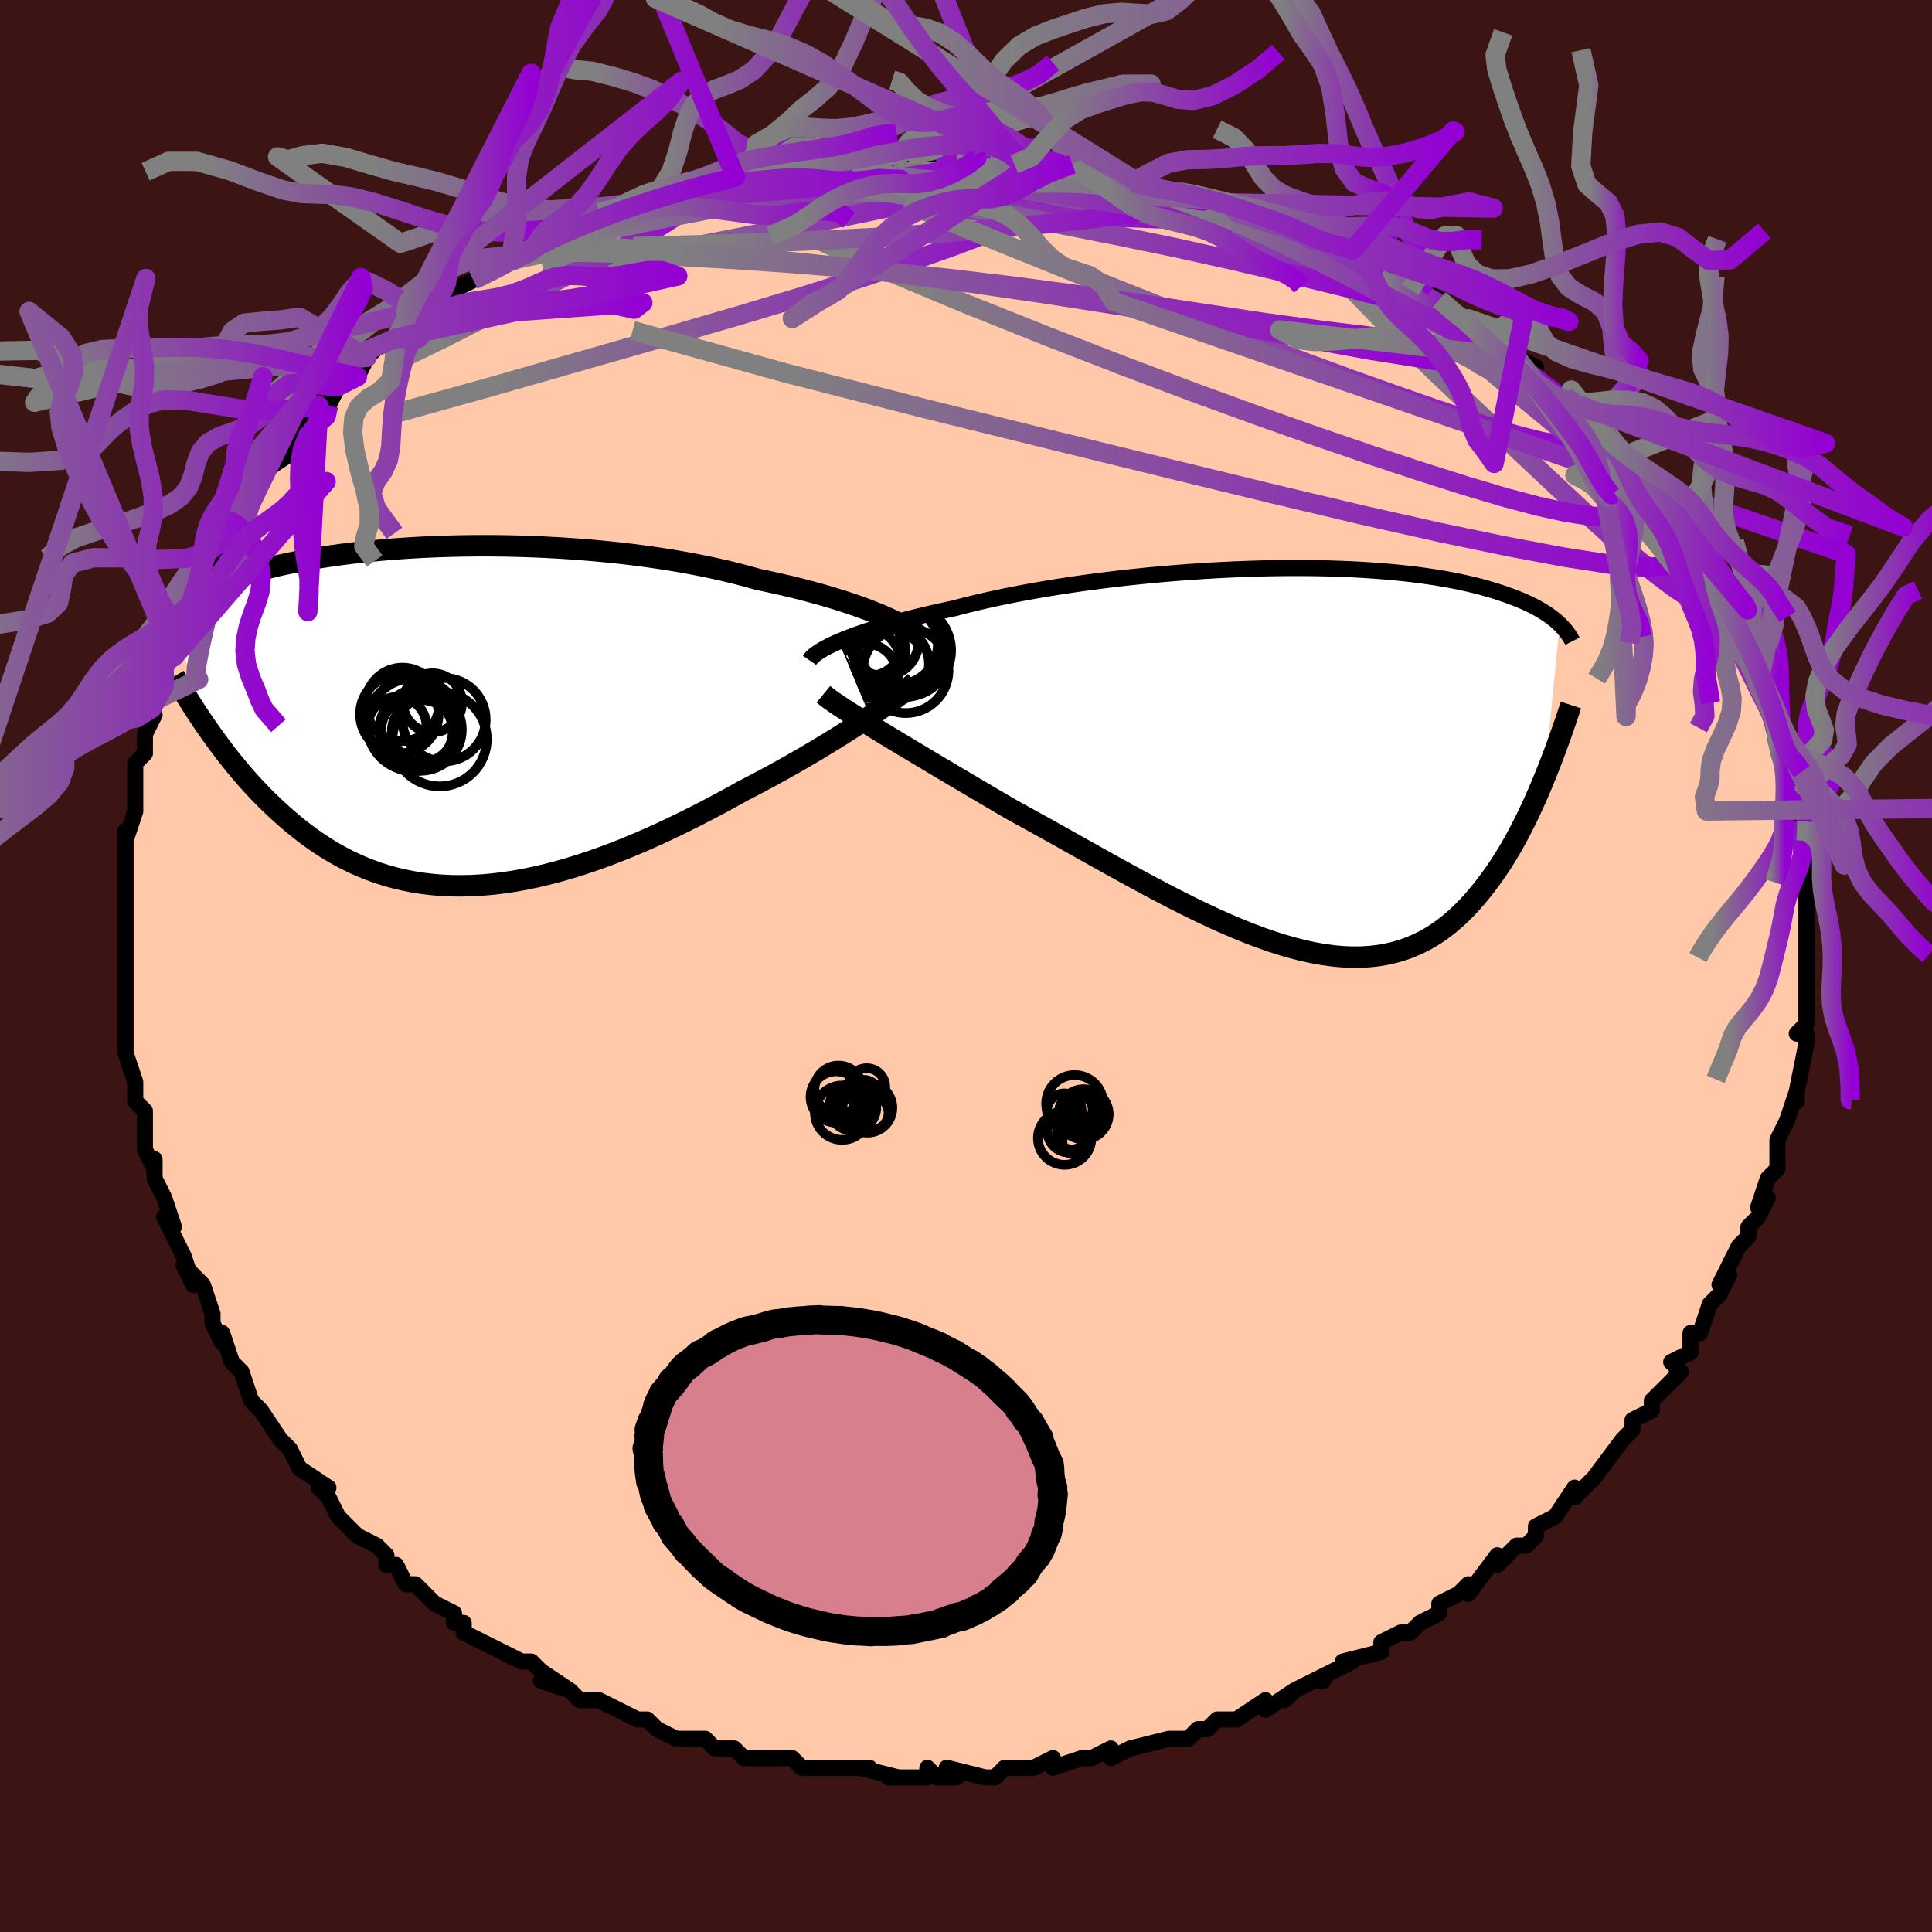 <svg viewBox="-100 -100 200 200" xmlns="http://www.w3.org/2000/svg" width="400" height="400" id="face-svg"><defs><clipPath id="leftEyeClipPath"><polyline points="45.771,-10.359,45.144,-10.624,44.478,-10.892,43.773,-11.161,43.03,-11.43,42.25,-11.699,41.435,-11.967,40.586,-12.232,39.702,-12.495,38.787,-12.754,37.841,-13.01,36.866,-13.26,35.862,-13.505,34.831,-13.745,33.775,-13.978,32.694,-14.205,31.561,-14.523,30.383,-14.83,29.163,-15.125,27.904,-15.405,26.607,-15.672,25.277,-15.923,23.916,-16.159,22.528,-16.379,21.115,-16.582,19.682,-16.768,18.232,-16.937,16.768,-17.088,15.295,-17.222,13.814,-17.339,12.331,-17.438,10.848,-17.52,9.368,-17.585,7.896,-17.633,6.433,-17.665,4.984,-17.68,3.551,-17.679,2.137,-17.663,0.744,-17.632,-0.624,-17.587,-1.967,-17.527,-3.28,-17.454,-4.563,-17.368,-5.813,-17.271,-7.03,-17.161,-8.211,-17.041,-9.355,-16.911,-10.462,-16.771,-11.53,-16.622,-12.559,-16.465,-13.547,-16.301,-14.496,-16.13,-15.405,-15.953,-16.274,-15.771,-17.104,-15.584,-17.894,-15.393,-18.646,-15.199,-19.36,-15.003,-20.038,-14.804,-20.681,-14.605,-21.29,-14.404,-21.867,-14.203,-22.414,-14.003,-22.932,-13.804,-23.423,-13.605,-23.89,-13.409,-24.333,-13.214,-24.751,-13.02,-25.144,-12.827,-25.514,-12.635,-25.862,-12.444,-26.188,-12.255,-26.493,-12.068,-26.778,-11.884,-27.044,-11.701,-27.292,-11.521,-27.523,-11.344,-27.737,-11.17,-27.936,-10.998,-28.12,-10.83,-24.307,1.186,-23.916,1.745,-23.513,2.307,-23.1,2.871,-22.676,3.436,-22.241,4.002,-21.794,4.568,-21.335,5.133,-20.864,5.697,-20.381,6.259,-19.886,6.817,-19.378,7.372,-18.856,7.921,-18.322,8.465,-17.774,9.002,-17.211,9.535,-16.633,10.065,-16.039,10.591,-15.427,11.111,-14.799,11.622,-14.152,12.124,-13.486,12.614,-12.802,13.09,-12.098,13.55,-11.374,13.993,-10.63,14.416,-9.865,14.819,-9.08,15.2,-8.274,15.556,-7.447,15.887,-6.599,16.191,-5.729,16.467,-4.839,16.713,-3.928,16.929,-2.996,17.112,-2.043,17.264,-1.07,17.381,-0.077,17.465,0.935,17.514,1.967,17.527,3.016,17.505,4.084,17.447,5.169,17.353,6.271,17.223,7.388,17.057,8.52,16.856,9.666,16.62,10.825,16.349,11.995,16.045,13.176,15.708,14.366,15.339,15.564,14.939,16.769,14.51,17.98,14.053,19.194,13.569,20.41,13.06,21.627,12.528,22.843,11.975,24.056,11.402,25.265,10.813,26.467,10.208,27.662,9.59,28.845,8.962,30.017,8.326,31.174,7.684,32.165,7.172,33.145,6.656,34.112,6.135,35.066,5.611,36.005,5.086,36.927,4.56,37.832,4.035,38.716,3.513,39.58,2.993,40.421,2.479,41.237,1.971,42.027,1.471,42.788,0.98,43.52,0.5,44.219,0.032"></polyline></clipPath><clipPath id="rightEyeClipPath"><polyline points="-47.872,-12.304,-47.336,-12.528,-46.759,-12.756,-46.141,-12.986,-45.483,-13.218,-44.787,-13.451,-44.052,-13.685,-43.279,-13.92,-42.47,-14.154,-41.626,-14.388,-40.747,-14.621,-39.835,-14.852,-38.891,-15.082,-37.916,-15.309,-36.912,-15.533,-35.879,-15.754,-34.833,-16.029,-33.734,-16.301,-32.586,-16.567,-31.389,-16.829,-30.148,-17.085,-28.865,-17.333,-27.542,-17.574,-26.185,-17.805,-24.795,-18.028,-23.377,-18.241,-21.934,-18.443,-20.471,-18.633,-18.991,-18.812,-17.497,-18.979,-15.995,-19.132,-14.486,-19.273,-12.976,-19.4,-11.468,-19.514,-9.965,-19.614,-8.471,-19.699,-6.988,-19.77,-5.522,-19.827,-4.074,-19.87,-2.647,-19.898,-1.244,-19.912,0.132,-19.912,1.48,-19.899,2.796,-19.872,4.079,-19.831,5.327,-19.778,6.539,-19.712,7.713,-19.634,8.848,-19.544,9.944,-19.443,10.998,-19.331,12.012,-19.21,12.985,-19.078,13.916,-18.938,14.806,-18.79,15.655,-18.634,16.464,-18.471,17.234,-18.302,17.966,-18.128,18.66,-17.949,19.319,-17.766,19.943,-17.58,20.535,-17.391,21.097,-17.201,21.631,-17.01,22.138,-16.818,22.62,-16.626,23.075,-16.432,23.504,-16.236,23.908,-16.04,24.287,-15.843,24.643,-15.645,24.977,-15.447,25.289,-15.25,25.581,-15.053,25.853,-14.858,26.107,-14.663,26.342,-14.47,26.561,-14.279,26.764,-14.089,25.19,1.801,24.872,2.568,24.545,3.336,24.208,4.102,23.861,4.865,23.504,5.624,23.136,6.379,22.757,7.127,22.366,7.868,21.962,8.599,21.547,9.321,21.118,10.031,20.677,10.728,20.221,11.41,19.752,12.077,19.268,12.732,18.768,13.377,18.252,14.011,17.718,14.629,17.166,15.229,16.594,15.808,16.002,16.362,15.389,16.891,14.755,17.389,14.097,17.856,13.417,18.29,12.712,18.687,11.984,19.045,11.231,19.364,10.452,19.642,9.648,19.876,8.818,20.067,7.962,20.212,7.08,20.31,6.172,20.363,5.238,20.367,4.278,20.325,3.292,20.234,2.28,20.097,1.244,19.912,0.183,19.682,-0.902,19.405,-2.01,19.085,-3.141,18.721,-4.294,18.316,-5.467,17.871,-6.66,17.387,-7.872,16.868,-9.101,16.315,-10.347,15.731,-11.606,15.117,-12.879,14.478,-14.164,13.816,-15.459,13.133,-16.761,12.433,-18.07,11.719,-19.383,10.995,-20.699,10.263,-22.014,9.527,-23.328,8.79,-24.638,8.056,-25.941,7.327,-27.235,6.607,-28.518,5.899,-29.787,5.205,-30.868,4.576,-31.938,3.949,-32.996,3.328,-34.041,2.712,-35.07,2.103,-36.083,1.503,-37.078,0.913,-38.052,0.333,-39.003,-0.235,-39.931,-0.789,-40.832,-1.329,-41.706,-1.854,-42.549,-2.362,-43.36,-2.853,-44.136,-3.326"></polyline></clipPath><filter id="fuzzy"><feTurbulence id="turbulence" baseFrequency="0.05" numOctaves="3" type="noise" result="noise"></feTurbulence><feDisplacementMap in="SourceGraphic" in2="noise" scale="2"></feDisplacementMap></filter><linearGradient id="rainbowGradient" x1="0%" y1="0%" x2="100%" y2="0%"><stop offset="0%" style="stop-color: rgb(128, 128, 128);  stop-opacity: 1"></stop><stop offset="14.936%" style="stop-color: rgb(128, 128, 128);  stop-opacity: 1"></stop><stop offset="100%" style="stop-color: rgb(148, 0, 211);  stop-opacity: 1"></stop></linearGradient></defs><title>That&#39;s an ugly face</title><desc>CREATED BY XUAN TANG, MORE INFO AT TXSTC55.GITHUB.IO</desc><rect x="-100" y="-100" width="100%" height="100%" opacity="1" fill="rgb(60, 20, 20)"></rect><polyline id="faceContour" points="87,-1,87,2,87,2,87,2,87,6,87,6,86,7,87,7,87,8,86,13,86,14,86,13,85,16,84,18,84,19,84,18,84,21,83,22,83,22,82,25,83,24,82,26,81,27,81,28,80,29,79,31,78,33,79,32,78,34,77,35,76,38,75,38,75,39,75,40,73,41,74,42,72,44,71,45,71,46,69,47,69,47,69,47,69,48,68,49,65,53,65,53,65,53,63,55,63,54,61,57,59,58,59,59,58,60,57,60,56,61,55,62,55,61,52,65,52,64,51,65,49,66,49,67,47,68,46,69,45,69,43,70,43,70,43,71,39,72,40,72,36,74,37,74,36,74,34,75,33,76,34,75,31,77,31,76,28,78,26,78,26,78,25,79,24,79,23,80,21,80,21,80,17,81,17,81,15,82,15,81,13,82,12,82,9,83,9,82,7,83,7,83,6,83,4,83,3,84,2,84,-2,83,-1,84,-3,84,-4,83,-4,84,-8,84,-7,84,-11,83,-10,83,-10,83,-12,83,-13,83,-16,83,-17,83,-18,82,-19,82,-22,82,-23,82,-24,81,-24,81,-26,81,-27,80,-28,80,-30,80,-32,79,-33,78,-34,78,-34,78,-36,77,-36,77,-38,76,-40,76,-41,75,-44,74,-41,75,-44,73,-45,72,-46,72,-48,71,-50,70,-50,70,-52,69,-52,68,-53,68,-53,67,-55,66,-57,64,-58,64,-59,62,-60,62,-60,61,-60,61,-61,60,-63,59,-64,58,-65,57,-66,55,-67,54,-66,54,-69,52,-70,50,-71,49,-71,49,-71,49,-73,46,-74,45,-74,45,-75,42,-75,42,-76,41,-77,38,-77,39,-77,39,-78,37,-78,36,-79,33,-81,31,-80,33,-81,30,-82,28,-83,26,-82,27,-83,24,-83,24,-84,22,-84,20,-84,21,-85,19,-85,17,-85,15,-86,14,-86,14,-86,12,-87,9,-87,9,-87,6,-87,5,-87,4,-87,2,-87,2,-87,0,-87,0,-87,-3,-87,-4,-87,-5,-87,-6,-87,-9,-87,-10,-87,-11,-87,-14,-87,-13,-86,-16,-86,-17,-86,-17,-86,-21,-85,-22,-85,-22,-85,-22,-85,-24,-84,-26,-85,-25,-83,-29,-83,-31,-83,-31,-82,-32,-82,-32,-81,-35,-81,-36,-80,-37,-79,-39,-80,-39,-78,-41,-78,-42,-77,-44,-75,-46,-76,-46,-76,-46,-75,-47,-73,-50,-73,-50,-73,-51,-73,-51,-70,-53,-70,-55,-70,-54,-68,-57,-67,-58,-66,-58,-65,-60,-65,-60,-63,-61,-62,-63,-61,-64,-59,-65,-58,-66,-58,-66,-57,-67,-57,-67,-56,-68,-54,-69,-53,-70,-51,-71,-51,-71,-51,-71,-47,-73,-47,-73,-45,-74,-44,-75,-43,-75,-44,-75,-41,-76,-42,-76,-38,-77,-38,-78,-35,-78,-35,-79,-33,-79,-31,-80,-29,-80,-28,-81,-26,-81,-28,-81,-26,-81,-22,-82,-24,-82,-22,-82,-22,-82,-18,-83,-17,-83,-16,-83,-13,-83,-13,-83,-11,-83,-10,-84,-7,-84,-6,-84,-6,-84,-6,-84,-2,-84,-3,-84,1,-83,2,-84,1,-84,4,-83,5,-83,7,-83,8,-83,11,-83,10,-83,14,-82,13,-82,17,-81,18,-81,17,-81,18,-81,21,-80,22,-80,24,-80,26,-79,27,-79,30,-78,28,-78,31,-77,34,-77,33,-77,36,-75,36,-75,37,-75,40,-74,42,-73,42,-73,43,-72,42,-72,46,-70,45,-71,48,-69,47,-70,49,-69,51,-67,52,-67,53,-66,54,-65,55,-65,55,-64,59,-62,57,-63,58,-62,61,-59,62,-59,63,-57,63,-58,65,-56,65,-56,66,-54,67,-54,67,-54,69,-51,70,-50,70,-51,71,-49,72,-47,72,-47,74,-45,74,-45,74,-45,75,-43,76,-42,78,-39,78,-38,79,-37,79,-37,79,-36,80,-34,81,-32,81,-33,82,-31,82,-29,83,-28,83,-27,84,-26,84,-24,84,-23,84,-23,85,-20,85,-22,86,-20,86,-18,86,-17,86,-14,86,-15,87,-12,87,-12,87,-10,87,-9,87,-6,87,-6,87,-5,87,-5,87,-3,87,-1,87,-1,87,2" fill="#ffc9a9" stroke="black" stroke-width="1.667" stroke-linejoin="round" filter="url(#fuzzy)"></polyline><g transform="translate(34.7 -21.285)"><polyline id="rightCountour" points="-47.872,-12.304,-47.336,-12.528,-46.759,-12.756,-46.141,-12.986,-45.483,-13.218,-44.787,-13.451,-44.052,-13.685,-43.279,-13.92,-42.47,-14.154,-41.626,-14.388,-40.747,-14.621,-39.835,-14.852,-38.891,-15.082,-37.916,-15.309,-36.912,-15.533,-35.879,-15.754,-34.833,-16.029,-33.734,-16.301,-32.586,-16.567,-31.389,-16.829,-30.148,-17.085,-28.865,-17.333,-27.542,-17.574,-26.185,-17.805,-24.795,-18.028,-23.377,-18.241,-21.934,-18.443,-20.471,-18.633,-18.991,-18.812,-17.497,-18.979,-15.995,-19.132,-14.486,-19.273,-12.976,-19.4,-11.468,-19.514,-9.965,-19.614,-8.471,-19.699,-6.988,-19.77,-5.522,-19.827,-4.074,-19.87,-2.647,-19.898,-1.244,-19.912,0.132,-19.912,1.48,-19.899,2.796,-19.872,4.079,-19.831,5.327,-19.778,6.539,-19.712,7.713,-19.634,8.848,-19.544,9.944,-19.443,10.998,-19.331,12.012,-19.21,12.985,-19.078,13.916,-18.938,14.806,-18.79,15.655,-18.634,16.464,-18.471,17.234,-18.302,17.966,-18.128,18.66,-17.949,19.319,-17.766,19.943,-17.58,20.535,-17.391,21.097,-17.201,21.631,-17.01,22.138,-16.818,22.62,-16.626,23.075,-16.432,23.504,-16.236,23.908,-16.04,24.287,-15.843,24.643,-15.645,24.977,-15.447,25.289,-15.25,25.581,-15.053,25.853,-14.858,26.107,-14.663,26.342,-14.47,26.561,-14.279,26.764,-14.089,25.19,1.801,24.872,2.568,24.545,3.336,24.208,4.102,23.861,4.865,23.504,5.624,23.136,6.379,22.757,7.127,22.366,7.868,21.962,8.599,21.547,9.321,21.118,10.031,20.677,10.728,20.221,11.41,19.752,12.077,19.268,12.732,18.768,13.377,18.252,14.011,17.718,14.629,17.166,15.229,16.594,15.808,16.002,16.362,15.389,16.891,14.755,17.389,14.097,17.856,13.417,18.29,12.712,18.687,11.984,19.045,11.231,19.364,10.452,19.642,9.648,19.876,8.818,20.067,7.962,20.212,7.08,20.31,6.172,20.363,5.238,20.367,4.278,20.325,3.292,20.234,2.28,20.097,1.244,19.912,0.183,19.682,-0.902,19.405,-2.01,19.085,-3.141,18.721,-4.294,18.316,-5.467,17.871,-6.66,17.387,-7.872,16.868,-9.101,16.315,-10.347,15.731,-11.606,15.117,-12.879,14.478,-14.164,13.816,-15.459,13.133,-16.761,12.433,-18.07,11.719,-19.383,10.995,-20.699,10.263,-22.014,9.527,-23.328,8.79,-24.638,8.056,-25.941,7.327,-27.235,6.607,-28.518,5.899,-29.787,5.205,-30.868,4.576,-31.938,3.949,-32.996,3.328,-34.041,2.712,-35.07,2.103,-36.083,1.503,-37.078,0.913,-38.052,0.333,-39.003,-0.235,-39.931,-0.789,-40.832,-1.329,-41.706,-1.854,-42.549,-2.362,-43.36,-2.853,-44.136,-3.326" fill="white" stroke="white" stroke-width="0" stroke-linejoin="round" filter="url(#fuzzy)"></polyline></g><g transform="translate(-54.244 -25.824)"><polyline id="leftCountour" points="45.771,-10.359,45.144,-10.624,44.478,-10.892,43.773,-11.161,43.03,-11.43,42.25,-11.699,41.435,-11.967,40.586,-12.232,39.702,-12.495,38.787,-12.754,37.841,-13.01,36.866,-13.26,35.862,-13.505,34.831,-13.745,33.775,-13.978,32.694,-14.205,31.561,-14.523,30.383,-14.83,29.163,-15.125,27.904,-15.405,26.607,-15.672,25.277,-15.923,23.916,-16.159,22.528,-16.379,21.115,-16.582,19.682,-16.768,18.232,-16.937,16.768,-17.088,15.295,-17.222,13.814,-17.339,12.331,-17.438,10.848,-17.52,9.368,-17.585,7.896,-17.633,6.433,-17.665,4.984,-17.68,3.551,-17.679,2.137,-17.663,0.744,-17.632,-0.624,-17.587,-1.967,-17.527,-3.28,-17.454,-4.563,-17.368,-5.813,-17.271,-7.03,-17.161,-8.211,-17.041,-9.355,-16.911,-10.462,-16.771,-11.53,-16.622,-12.559,-16.465,-13.547,-16.301,-14.496,-16.13,-15.405,-15.953,-16.274,-15.771,-17.104,-15.584,-17.894,-15.393,-18.646,-15.199,-19.36,-15.003,-20.038,-14.804,-20.681,-14.605,-21.29,-14.404,-21.867,-14.203,-22.414,-14.003,-22.932,-13.804,-23.423,-13.605,-23.89,-13.409,-24.333,-13.214,-24.751,-13.02,-25.144,-12.827,-25.514,-12.635,-25.862,-12.444,-26.188,-12.255,-26.493,-12.068,-26.778,-11.884,-27.044,-11.701,-27.292,-11.521,-27.523,-11.344,-27.737,-11.17,-27.936,-10.998,-28.12,-10.83,-24.307,1.186,-23.916,1.745,-23.513,2.307,-23.1,2.871,-22.676,3.436,-22.241,4.002,-21.794,4.568,-21.335,5.133,-20.864,5.697,-20.381,6.259,-19.886,6.817,-19.378,7.372,-18.856,7.921,-18.322,8.465,-17.774,9.002,-17.211,9.535,-16.633,10.065,-16.039,10.591,-15.427,11.111,-14.799,11.622,-14.152,12.124,-13.486,12.614,-12.802,13.09,-12.098,13.55,-11.374,13.993,-10.63,14.416,-9.865,14.819,-9.08,15.2,-8.274,15.556,-7.447,15.887,-6.599,16.191,-5.729,16.467,-4.839,16.713,-3.928,16.929,-2.996,17.112,-2.043,17.264,-1.07,17.381,-0.077,17.465,0.935,17.514,1.967,17.527,3.016,17.505,4.084,17.447,5.169,17.353,6.271,17.223,7.388,17.057,8.52,16.856,9.666,16.62,10.825,16.349,11.995,16.045,13.176,15.708,14.366,15.339,15.564,14.939,16.769,14.51,17.98,14.053,19.194,13.569,20.41,13.06,21.627,12.528,22.843,11.975,24.056,11.402,25.265,10.813,26.467,10.208,27.662,9.59,28.845,8.962,30.017,8.326,31.174,7.684,32.165,7.172,33.145,6.656,34.112,6.135,35.066,5.611,36.005,5.086,36.927,4.56,37.832,4.035,38.716,3.513,39.58,2.993,40.421,2.479,41.237,1.971,42.027,1.471,42.788,0.98,43.52,0.5,44.219,0.032" fill="white" stroke="white" stroke-width="0" stroke-linejoin="round" filter="url(#fuzzy)"></polyline></g><g transform="translate(34.7 -21.285)"><polyline id="rightUpper" points="-50.899,-10.358,-50.788,-10.519,-50.635,-10.689,-50.439,-10.868,-50.201,-11.054,-49.919,-11.248,-49.595,-11.448,-49.228,-11.655,-48.818,-11.867,-48.366,-12.083,-47.872,-12.304,-47.336,-12.528,-46.759,-12.756,-46.141,-12.986,-45.483,-13.218,-44.787,-13.451,-44.052,-13.685,-43.279,-13.92,-42.47,-14.154,-41.626,-14.388,-40.747,-14.621,-39.835,-14.852,-38.891,-15.082,-37.916,-15.309,-36.912,-15.533,-35.879,-15.754,-34.833,-16.029,-33.734,-16.301,-32.586,-16.567,-31.389,-16.829,-30.148,-17.085,-28.865,-17.333,-27.542,-17.574,-26.185,-17.805,-24.795,-18.028,-23.377,-18.241,-21.934,-18.443,-20.471,-18.633,-18.991,-18.812,-17.497,-18.979,-15.995,-19.132,-14.486,-19.273,-12.976,-19.4,-11.468,-19.514,-9.965,-19.614,-8.471,-19.699,-6.988,-19.77,-5.522,-19.827,-4.074,-19.87,-2.647,-19.898,-1.244,-19.912,0.132,-19.912,1.48,-19.899,2.796,-19.872,4.079,-19.831,5.327,-19.778,6.539,-19.712,7.713,-19.634,8.848,-19.544,9.944,-19.443,10.998,-19.331,12.012,-19.21,12.985,-19.078,13.916,-18.938,14.806,-18.79,15.655,-18.634,16.464,-18.471,17.234,-18.302,17.966,-18.128,18.66,-17.949,19.319,-17.766,19.943,-17.58,20.535,-17.391,21.097,-17.201,21.631,-17.01,22.138,-16.818,22.62,-16.626,23.075,-16.432,23.504,-16.236,23.908,-16.04,24.287,-15.843,24.643,-15.645,24.977,-15.447,25.289,-15.25,25.581,-15.053,25.853,-14.858,26.107,-14.663,26.342,-14.47,26.561,-14.279,26.764,-14.089,26.952,-13.902,27.125,-13.717,27.284,-13.535,27.431,-13.355,27.566,-13.178,27.689,-13.004,27.801,-12.832,27.903,-12.664,27.995,-12.499,28.078,-12.336" fill="none" stroke="black" stroke-width="1.667" stroke-linejoin="round" filter="url(#fuzzy)"></polyline><polyline id="rightLower" points="-49.462,-6.847,-49.168,-6.604,-48.813,-6.335,-48.401,-6.041,-47.934,-5.722,-47.415,-5.379,-46.848,-5.012,-46.233,-4.623,-45.575,-4.211,-44.875,-3.779,-44.136,-3.326,-43.36,-2.853,-42.549,-2.362,-41.706,-1.854,-40.832,-1.329,-39.931,-0.789,-39.003,-0.235,-38.052,0.333,-37.078,0.913,-36.083,1.503,-35.07,2.103,-34.041,2.712,-32.996,3.328,-31.938,3.949,-30.868,4.576,-29.787,5.205,-28.518,5.899,-27.235,6.607,-25.941,7.327,-24.638,8.056,-23.328,8.79,-22.014,9.527,-20.699,10.263,-19.383,10.995,-18.07,11.719,-16.761,12.433,-15.459,13.133,-14.164,13.816,-12.879,14.478,-11.606,15.117,-10.347,15.731,-9.101,16.315,-7.872,16.868,-6.66,17.387,-5.467,17.871,-4.294,18.316,-3.141,18.721,-2.01,19.085,-0.902,19.405,0.183,19.682,1.244,19.912,2.28,20.097,3.292,20.234,4.278,20.325,5.238,20.367,6.172,20.363,7.08,20.31,7.962,20.212,8.818,20.067,9.648,19.876,10.452,19.642,11.231,19.364,11.984,19.045,12.712,18.687,13.417,18.29,14.097,17.856,14.755,17.389,15.389,16.891,16.002,16.362,16.594,15.808,17.166,15.229,17.718,14.629,18.252,14.011,18.768,13.377,19.268,12.732,19.752,12.077,20.221,11.41,20.677,10.728,21.118,10.031,21.547,9.321,21.962,8.599,22.366,7.868,22.757,7.127,23.136,6.379,23.504,5.624,23.861,4.865,24.208,4.102,24.545,3.336,24.872,2.568,25.19,1.801,25.498,1.033,25.798,0.267,26.09,-0.496,26.373,-1.257,26.649,-2.015,26.918,-2.768,27.179,-3.516,27.433,-4.26,27.681,-4.998,27.922,-5.731" fill="none" stroke="black" stroke-width="2.222" stroke-linejoin="round" filter="url(#fuzzy)"></polyline><!--[--><circle r="3.235" cx="-44.639" cy="-12.004" stroke="black" fill="none" stroke-width="1" filter="url(#fuzzy)" clip-path="url(#rightEyeClipPath)"></circle><circle r="4.811" cx="-41.054" cy="-11.384" stroke="black" fill="none" stroke-width="1" filter="url(#fuzzy)" clip-path="url(#rightEyeClipPath)"></circle><circle r="3.343" cx="-45.131" cy="-8.755" stroke="black" fill="none" stroke-width="1" filter="url(#fuzzy)" clip-path="url(#rightEyeClipPath)"></circle><circle r="4.011" cx="-45.006" cy="-11.406" stroke="black" fill="none" stroke-width="1" filter="url(#fuzzy)" clip-path="url(#rightEyeClipPath)"></circle><circle r="3.558" cx="-43.177" cy="-12.278" stroke="black" fill="none" stroke-width="1" filter="url(#fuzzy)" clip-path="url(#rightEyeClipPath)"></circle><circle r="4.427" cx="-40.938" cy="-9.324" stroke="black" fill="none" stroke-width="1" filter="url(#fuzzy)" clip-path="url(#rightEyeClipPath)"></circle><circle r="3.654" cx="-45.125" cy="-10.082" stroke="black" fill="none" stroke-width="1" filter="url(#fuzzy)" clip-path="url(#rightEyeClipPath)"></circle><circle r="4.172" cx="-41.785" cy="-12.026" stroke="black" fill="none" stroke-width="1" filter="url(#fuzzy)" clip-path="url(#rightEyeClipPath)"></circle><circle r="3.852" cx="-42.385" cy="-9.992" stroke="black" fill="none" stroke-width="1" filter="url(#fuzzy)" clip-path="url(#rightEyeClipPath)"></circle><circle r="4.556" cx="-41.416" cy="-11.801" stroke="black" fill="none" stroke-width="1" filter="url(#fuzzy)" clip-path="url(#rightEyeClipPath)"></circle><!--]--></g><g transform="translate(-54.244 -25.824)"><polyline id="leftUpper" points="49.691,-8.063,49.5,-8.245,49.263,-8.441,48.98,-8.65,48.653,-8.87,48.281,-9.1,47.864,-9.339,47.405,-9.586,46.902,-9.838,46.357,-10.096,45.771,-10.359,45.144,-10.624,44.478,-10.892,43.773,-11.161,43.03,-11.43,42.25,-11.699,41.435,-11.967,40.586,-12.232,39.702,-12.495,38.787,-12.754,37.841,-13.01,36.866,-13.26,35.862,-13.505,34.831,-13.745,33.775,-13.978,32.694,-14.205,31.561,-14.523,30.383,-14.83,29.163,-15.125,27.904,-15.405,26.607,-15.672,25.277,-15.923,23.916,-16.159,22.528,-16.379,21.115,-16.582,19.682,-16.768,18.232,-16.937,16.768,-17.088,15.295,-17.222,13.814,-17.339,12.331,-17.438,10.848,-17.52,9.368,-17.585,7.896,-17.633,6.433,-17.665,4.984,-17.68,3.551,-17.679,2.137,-17.663,0.744,-17.632,-0.624,-17.587,-1.967,-17.527,-3.28,-17.454,-4.563,-17.368,-5.813,-17.271,-7.03,-17.161,-8.211,-17.041,-9.355,-16.911,-10.462,-16.771,-11.53,-16.622,-12.559,-16.465,-13.547,-16.301,-14.496,-16.13,-15.405,-15.953,-16.274,-15.771,-17.104,-15.584,-17.894,-15.393,-18.646,-15.199,-19.36,-15.003,-20.038,-14.804,-20.681,-14.605,-21.29,-14.404,-21.867,-14.203,-22.414,-14.003,-22.932,-13.804,-23.423,-13.605,-23.89,-13.409,-24.333,-13.214,-24.751,-13.02,-25.144,-12.827,-25.514,-12.635,-25.862,-12.444,-26.188,-12.255,-26.493,-12.068,-26.778,-11.884,-27.044,-11.701,-27.292,-11.521,-27.523,-11.344,-27.737,-11.17,-27.936,-10.998,-28.12,-10.83,-28.29,-10.664,-28.446,-10.502,-28.591,-10.343,-28.723,-10.187,-28.844,-10.035,-28.955,-9.886,-29.056,-9.74,-29.147,-9.598,-29.229,-9.459,-29.302,-9.323" fill="none" stroke="black" stroke-width="2.222" stroke-linejoin="round" filter="url(#fuzzy)"></polyline><polyline id="leftLower" points="48.989,-3.603,48.728,-3.351,48.413,-3.07,48.046,-2.76,47.629,-2.425,47.165,-2.066,46.657,-1.684,46.106,-1.281,45.514,-0.86,44.885,-0.422,44.219,0.032,43.52,0.5,42.788,0.98,42.027,1.471,41.237,1.971,40.421,2.479,39.58,2.993,38.716,3.513,37.832,4.035,36.927,4.56,36.005,5.086,35.066,5.611,34.112,6.135,33.145,6.656,32.165,7.172,31.174,7.684,30.017,8.326,28.845,8.962,27.662,9.59,26.467,10.208,25.265,10.813,24.056,11.402,22.843,11.975,21.627,12.528,20.41,13.06,19.194,13.569,17.98,14.053,16.769,14.51,15.564,14.939,14.366,15.339,13.176,15.708,11.995,16.045,10.825,16.349,9.666,16.62,8.52,16.856,7.388,17.057,6.271,17.223,5.169,17.353,4.084,17.447,3.016,17.505,1.967,17.527,0.935,17.514,-0.077,17.465,-1.07,17.381,-2.043,17.264,-2.996,17.112,-3.928,16.929,-4.839,16.713,-5.729,16.467,-6.599,16.191,-7.447,15.887,-8.274,15.556,-9.08,15.2,-9.865,14.819,-10.63,14.416,-11.374,13.993,-12.098,13.55,-12.802,13.09,-13.486,12.614,-14.152,12.124,-14.799,11.622,-15.427,11.111,-16.039,10.591,-16.633,10.065,-17.211,9.535,-17.774,9.002,-18.322,8.465,-18.856,7.921,-19.378,7.372,-19.886,6.817,-20.381,6.259,-20.864,5.697,-21.335,5.133,-21.794,4.568,-22.241,4.002,-22.676,3.436,-23.1,2.871,-23.513,2.307,-23.916,1.745,-24.307,1.186,-24.689,0.63,-25.06,0.078,-25.422,-0.47,-25.774,-1.014,-26.117,-1.553,-26.451,-2.087,-26.777,-2.615,-27.093,-3.138,-27.402,-3.655,-27.702,-4.167" fill="none" stroke="black" stroke-width="2.222" stroke-linejoin="round" filter="url(#fuzzy)"></polyline><!--[--><circle r="3.802" cx="-4.097" cy="-1.263" stroke="black" fill="none" stroke-width="1" filter="url(#fuzzy)" clip-path="url(#leftEyeClipPath)"></circle><circle r="3.712" cx="-2.602" cy="1.538" stroke="black" fill="none" stroke-width="1" filter="url(#fuzzy)" clip-path="url(#leftEyeClipPath)"></circle><circle r="4.813" cx="-2.931" cy="0.843" stroke="black" fill="none" stroke-width="1" filter="url(#fuzzy)" clip-path="url(#leftEyeClipPath)"></circle><circle r="4.257" cx="-2.206" cy="1.356" stroke="black" fill="none" stroke-width="1" filter="url(#fuzzy)" clip-path="url(#leftEyeClipPath)"></circle><circle r="4.88" cx="-0.245" cy="2.346" stroke="black" fill="none" stroke-width="1" filter="url(#fuzzy)" clip-path="url(#leftEyeClipPath)"></circle><circle r="4.315" cx="0.21" cy="0.325" stroke="black" fill="none" stroke-width="1" filter="url(#fuzzy)" clip-path="url(#leftEyeClipPath)"></circle><circle r="4.065" cx="-4.418" cy="-0.247" stroke="black" fill="none" stroke-width="1" filter="url(#fuzzy)" clip-path="url(#leftEyeClipPath)"></circle><circle r="3.193" cx="-1.999" cy="1.5" stroke="black" fill="none" stroke-width="1" filter="url(#fuzzy)" clip-path="url(#leftEyeClipPath)"></circle><circle r="3.024" cx="-4.636" cy="0.993" stroke="black" fill="none" stroke-width="1" filter="url(#fuzzy)" clip-path="url(#leftEyeClipPath)"></circle><circle r="3.053" cx="-0.985" cy="-1.425" stroke="black" fill="none" stroke-width="1" filter="url(#fuzzy)" clip-path="url(#leftEyeClipPath)"></circle><!--]--></g><g id="hairs"><!--[--><polyline points="76,-42,77.272,-39.861,77.848,-38.683,78.088,-37.998,78.124,-37.531,78.015,-37.182,77.762,-36.969,77.333,-36.941,76.685,-37.135,75.79,-37.57,74.623,-38.267,73.169,-39.256,71.412,-40.577,69.339,-42.264,66.933,-44.349,64.162,-46.855,60.986,-49.802,57.362,-53.198,53.28,-57.031,48.774,-61.293,43.896,-66.022,38.74,-71.326" fill="none" stroke="url(#rainbowGradient)" stroke-width="2" stroke-linejoin="round" filter="url(#fuzzy)"></polyline><polyline points="70,-51,70.78,-49.286,71.192,-48.111,71.273,-47.376,71.009,-46.95,70.4,-46.709,69.475,-46.555,68.242,-46.452,66.666,-46.432,64.679,-46.571,62.216,-46.943,59.233,-47.593,55.717,-48.527,51.668,-49.73,47.088,-51.182,41.973,-52.875,36.318,-54.81,30.129,-56.993,23.419,-59.439,16.186,-62.166,8.4,-65.191,0.034,-68.535,-8.831,-72.238,-18.002,-76.379" fill="none" stroke="url(#rainbowGradient)" stroke-width="2" stroke-linejoin="round" filter="url(#fuzzy)"></polyline><polyline points="-2,-84,-1.525,-83.809,-0.019,-83.641,1.489,-83.538,2.936,-83.407,4.388,-83.243,5.822,-83.091,7.15,-82.981,8.266,-82.908,9.077,-82.844,9.513,-82.767,9.523,-82.687,9.072,-82.643,8.132,-82.686,6.676,-82.836,4.639,-83.052,1.734,-83.312" fill="none" stroke="url(#rainbowGradient)" stroke-width="2" stroke-linejoin="round" filter="url(#fuzzy)"></polyline><polyline points="11,-83,11.189,-82.711,11.995,-82.182,12.546,-81.592,12.591,-80.989,12.059,-80.367,11.005,-79.695,9.512,-78.937,7.604,-78.06,5.225,-77.041,2.272,-75.857,-1.36,-74.492,-5.747,-72.941,-10.921,-71.214,-16.88,-69.331,-23.611,-67.305,-31.139,-65.12,-39.544,-62.718,-48.915,-60.033,-59.218,-57.164" fill="none" stroke="url(#rainbowGradient)" stroke-width="2" stroke-linejoin="round" filter="url(#fuzzy)"></polyline><polyline points="4,-83,5.219,-83,6.64,-82.993,8.02,-82.952,9.254,-82.846,10.308,-82.664,11.148,-82.433,11.715,-82.201,11.935,-82.011,11.766,-81.888,11.209,-81.83,10.29,-81.817,9.003,-81.828,7.282,-81.845,5.023,-81.863,2.13,-81.893,-1.462,-81.975,-5.833,-82.169,-11.104,-82.516" fill="none" stroke="url(#rainbowGradient)" stroke-width="2" stroke-linejoin="round" filter="url(#fuzzy)"></polyline><polyline points="7,-83,8.38,-82.976,9.907,-82.845,11.382,-82.575,12.823,-82.219,14.166,-81.856,15.284,-81.553,16.065,-81.352,16.474,-81.259,16.536,-81.259,16.267,-81.327,15.604,-81.448,14.416,-81.617,12.55,-81.85,9.876,-82.202,6.211,-82.811" fill="none" stroke="url(#rainbowGradient)" stroke-width="2" stroke-linejoin="round" filter="url(#fuzzy)"></polyline><polyline points="-38,-77,-36.913,-77.649,-34.666,-78.044,-31.734,-78.342,-28.202,-78.564,-24.172,-78.709,-19.786,-78.771,-15.154,-78.743,-10.319,-78.629,-5.285,-78.448,-0.065,-78.231,5.281,-77.998,10.685,-77.749,16.14,-77.489,21.711,-77.285,27.493,-77.227" fill="none" stroke="url(#rainbowGradient)" stroke-width="2" stroke-linejoin="round" filter="url(#fuzzy)"></polyline><polyline points="-3,-84,-0.338,-83.604,0.918,-83.576,1.741,-83.474,2.463,-83.279,3.08,-83.049,3.497,-82.808,3.624,-82.536,3.399,-82.2,2.784,-81.775,1.747,-81.261,0.258,-80.673,-1.707,-80.04,-4.161,-79.383,-7.099,-78.705,-10.512,-77.991,-14.416,-77.208,-18.882,-76.323,-24.021,-75.309,-29.931,-74.168,-36.596,-72.948,-43.755,-71.809" fill="none" stroke="url(#rainbowGradient)" stroke-width="2" stroke-linejoin="round" filter="url(#fuzzy)"></polyline><polyline points="31,-77,32.836,-76.862,33.985,-76.39,35.072,-75.811,36.177,-75.282,37.253,-74.828,38.183,-74.439,38.833,-74.123,39.119,-73.897,39.019,-73.785,38.545,-73.804,37.697,-73.971,36.443,-74.302,34.743,-74.803,32.586,-75.468,30.015,-76.284,27.084,-77.246,23.711,-78.397,19.406,-79.878" fill="none" stroke="url(#rainbowGradient)" stroke-width="2" stroke-linejoin="round" filter="url(#fuzzy)"></polyline><polyline points="11,-83,11.331,-82.741,12.547,-82.313,13.778,-81.911,14.779,-81.59,15.487,-81.351,15.951,-81.163,16.243,-80.994,16.38,-80.826,16.314,-80.652,15.955,-80.477,15.211,-80.31,14.001,-80.162,12.273,-80.042,10.008,-79.954,7.209,-79.901,3.898,-79.882,0.087,-79.9,-4.245,-79.958,-9.173,-80.062,-14.77,-80.224,-20.788,-80.498" fill="none" stroke="url(#rainbowGradient)" stroke-width="2" stroke-linejoin="round" filter="url(#fuzzy)"></polyline><polyline points="-18,-83,-16.775,-82.954,-15.012,-82.83,-12.935,-82.665,-10.647,-82.494,-8.177,-82.317,-5.563,-82.106,-2.862,-81.826,-0.107,-81.459,2.704,-81.003,5.589,-80.474,8.558,-79.892,11.585,-79.281,14.622,-78.66,17.616,-78.044,20.533,-77.439,23.362,-76.844,26.102,-76.259,28.739,-75.688,31.237,-75.146,33.554,-74.653,35.695,-74.226,37.747,-73.857,39.821,-73.502" fill="none" stroke="url(#rainbowGradient)" stroke-width="2" stroke-linejoin="round" filter="url(#fuzzy)"></polyline><polyline points="42,-73,42.712,-72.186,43.737,-71.345,45.102,-70.448,46.601,-69.523,48.15,-68.553,49.744,-67.512,51.378,-66.401,53.015,-65.25,54.598,-64.108,56.076,-63.021,57.417,-62.022,58.61,-61.127,59.648,-60.343,60.524,-59.677,61.222,-59.137,61.727,-58.732,62.015,-58.486,62.019,-58.466,61.582,-58.822,60.415,-59.811" fill="none" stroke="url(#rainbowGradient)" stroke-width="2" stroke-linejoin="round" filter="url(#fuzzy)"></polyline><polyline points="72,-47,72.461,-46.543,73.076,-45.915,73.502,-45.403,73.79,-44.925,73.988,-44.446,74.045,-44.061,73.854,-43.931,73.321,-44.195,72.394,-44.926,71.061,-46.123,69.334,-47.761,67.223,-49.832,64.718,-52.374,61.769,-55.452,58.285,-59.116,54.123,-63.458" fill="none" stroke="url(#rainbowGradient)" stroke-width="2" stroke-linejoin="round" filter="url(#fuzzy)"></polyline><polyline points="1,-83,1.725,-83.491,2.875,-83.315,4.634,-82.848,6.797,-82.281,9.2,-81.663,11.746,-80.976,14.387,-80.196,17.099,-79.312,19.858,-78.338,22.635,-77.304,25.395,-76.245,28.112,-75.19,30.776,-74.16,33.394,-73.172,35.967,-72.236,38.48,-71.361,40.901,-70.545,43.183,-69.781,45.269,-69.061,47.108,-68.4,48.685,-67.817,50.042,-67.336,51.198,-67.019" fill="none" stroke="url(#rainbowGradient)" stroke-width="2" stroke-linejoin="round" filter="url(#fuzzy)"></polyline><polyline points="-22,-82,-22.366,-81.908,-20.752,-81.704,-17.893,-81.417,-14.201,-80.992,-9.963,-80.387,-5.351,-79.614,-0.446,-78.716,4.724,-77.736,10.147,-76.691,15.788,-75.578,21.571,-74.384,27.411,-73.097,33.26,-71.723,39.143,-70.289,45.102,-68.79" fill="none" stroke="url(#rainbowGradient)" stroke-width="2" stroke-linejoin="round" filter="url(#fuzzy)"></polyline><polyline points="-35,-79,-33.114,-79.257,-31.404,-79.672,-30.016,-80.048,-28.991,-80.326,-28.267,-80.496,-27.752,-80.571,-27.393,-80.566,-27.18,-80.483,-27.125,-80.316,-27.235,-80.053,-27.524,-79.679,-28.02,-79.18,-28.77,-78.541,-29.823,-77.759,-31.22,-76.838,-32.99,-75.784,-35.169,-74.59,-37.806,-73.224,-40.976,-71.626,-44.747,-69.73,-49.149,-67.497,-54.126,-64.966,-59.528,-62.328" fill="none" stroke="url(#rainbowGradient)" stroke-width="2" stroke-linejoin="round" filter="url(#fuzzy)"></polyline><polyline points="-28,-81,-25.82,-81.253,-24.101,-81.607,-22.789,-81.891,-21.484,-82.139,-20.022,-82.381,-18.438,-82.61,-16.848,-82.807,-15.358,-82.963,-14.037,-83.087,-12.923,-83.193,-12.041,-83.29,-11.423,-83.37,-11.108,-83.416,-11.124,-83.407,-11.472,-83.328,-12.127,-83.178,-13.055,-82.964,-14.254,-82.698,-15.768,-82.391,-17.656,-82.054,-19.911,-81.698,-22.464,-81.318,-25.397,-80.839" fill="none" stroke="url(#rainbowGradient)" stroke-width="2" stroke-linejoin="round" filter="url(#fuzzy)"></polyline><polyline points="18,-81,20.097,-80.369,21.339,-80.029,22.048,-79.714,22.197,-79.356,21.695,-78.961,20.494,-78.553,18.595,-78.144,15.994,-77.733,12.651,-77.306,8.493,-76.851,3.462,-76.368,-2.446,-75.883,-9.187,-75.433,-16.713,-75.046,-25.057,-74.74,-34.405,-74.482" fill="none" stroke="url(#rainbowGradient)" stroke-width="2" stroke-linejoin="round" filter="url(#fuzzy)"></polyline><polyline points="63,-58,64.249,-56.656,64.82,-55.821,65.103,-55.204,65.181,-54.711,65.042,-54.305,64.639,-53.999,63.918,-53.826,62.844,-53.809,61.4,-53.962,59.579,-54.305,57.366,-54.854,54.743,-55.624,51.694,-56.609,48.212,-57.791,44.298,-59.156,39.949,-60.706,35.137,-62.471,29.798,-64.497,23.848,-66.816,17.233,-69.429,9.971,-72.312,2.144,-75.474,-6.291,-79" fill="none" stroke="url(#rainbowGradient)" stroke-width="2" stroke-linejoin="round" filter="url(#fuzzy)"></polyline><polyline points="-47,-73,-45.273,-73.879,-43.73,-74.513,-42.12,-74.99,-40.229,-75.447,-37.965,-75.956,-35.343,-76.529,-32.441,-77.146,-29.348,-77.773,-26.139,-78.386,-22.859,-78.968,-19.554,-79.517,-16.283,-80.037,-13.129,-80.535,-10.173,-81.011,-7.459,-81.463,-4.981,-81.878,-2.71,-82.241,-0.655,-82.538,1.118,-82.757,2.594,-82.901" fill="none" stroke="url(#rainbowGradient)" stroke-width="2" stroke-linejoin="round" filter="url(#fuzzy)"></polyline><polyline points="-47,-73,-46.155,-73.25,-44.359,-73.63,-42.109,-73.852,-39.462,-73.884,-36.333,-73.786,-32.651,-73.614,-28.414,-73.389,-23.679,-73.109,-18.527,-72.756,-13.029,-72.312,-7.241,-71.766,-1.202,-71.115,5.041,-70.364,11.427,-69.517,17.886,-68.587,24.351,-67.604,30.784,-66.633,37.19,-65.755,43.669,-64.972,50.587,-63.992" fill="none" stroke="url(#rainbowGradient)" stroke-width="2" stroke-linejoin="round" filter="url(#fuzzy)"></polyline><polyline points="65,-56,65.909,-54.7,66.744,-53.86,67.588,-52.972,68.411,-52.046,69.145,-51.179,69.758,-50.404,70.243,-49.73,70.596,-49.178,70.8,-48.789,70.83,-48.597,70.664,-48.616,70.288,-48.842,69.696,-49.272,68.878,-49.917,67.809,-50.819,66.444,-52.039,64.733,-53.636,62.659,-55.633,60.243,-58.004,57.514,-60.718,54.456,-63.762" fill="none" stroke="url(#rainbowGradient)" stroke-width="2" stroke-linejoin="round" filter="url(#fuzzy)"></polyline><polyline points="65,-56,65.344,-55.468,66.048,-54.608,66.886,-53.691,67.786,-52.7,68.683,-51.679,69.51,-50.704,70.226,-49.822,70.814,-49.059,71.266,-48.445,71.565,-48.02,71.683,-47.825,71.599,-47.875,71.307,-48.161,70.814,-48.661,70.115,-49.386,69.172,-50.395,67.911,-51.78,66.282,-53.595,64.315,-55.863" fill="none" stroke="url(#rainbowGradient)" stroke-width="2" stroke-linejoin="round" filter="url(#fuzzy)"></polyline><polyline points="66,-54,66.759,-53.799,67.521,-53.072,68.282,-52.184,68.905,-51.409,69.341,-50.792,69.592,-50.316,69.658,-49.997,69.52,-49.885,69.148,-50.021,68.517,-50.413,67.61,-51.049,66.41,-51.921,64.889,-53.047,63.009,-54.48,60.726,-56.285,58,-58.521,54.788,-61.217,51.047,-64.385,46.843,-68.037" fill="none" stroke="url(#rainbowGradient)" stroke-width="2" stroke-linejoin="round" filter="url(#fuzzy)"></polyline><polyline points="-24,-82,-22.311,-82.031,-20.301,-82.153,-17.91,-82.241,-15.319,-82.215,-12.615,-82.08,-9.817,-81.876,-6.929,-81.646,-3.964,-81.405,-0.95,-81.148,2.074,-80.854,5.082,-80.505,8.069,-80.098,11.047,-79.644,14.029,-79.164,17.006,-78.683,19.93,-78.221,22.719,-77.792,25.274,-77.399,27.526,-77.043,29.47,-76.718,31.171,-76.443,32.586,-76.355" fill="none" stroke="url(#rainbowGradient)" stroke-width="2" stroke-linejoin="round" filter="url(#fuzzy)"></polyline><polyline points="74,-45,74.561,-43.455,74.3,-42.265,72.99,-41.489,70.501,-41.258,66.816,-41.564,61.985,-42.313,56.065,-43.423,49.08,-44.874,40.998,-46.688,31.742,-48.882,21.209,-51.441,9.311,-54.35,-4.008,-57.636,-18.705,-61.39,-34.51,-65.779" fill="none" stroke="url(#rainbowGradient)" stroke-width="2" stroke-linejoin="round" filter="url(#fuzzy)"></polyline><polyline points="-35,-79,-32.992,-79.265,-30.882,-79.725,-28.838,-80.186,-26.934,-80.592,-25.134,-80.938,-23.351,-81.248,-21.531,-81.55,-19.683,-81.854,-17.845,-82.156,-16.054,-82.449,-14.347,-82.731,-12.768,-82.997,-11.375,-83.238,-10.223,-83.437,-9.363,-83.585,-8.876,-83.683,-8.938,-83.719,-9.74,-83.597" fill="none" stroke="url(#rainbowGradient)" stroke-width="2" stroke-linejoin="round" filter="url(#fuzzy)"></polyline><polyline points="8,-83,9.943,-82.916,11.44,-82.614,13.024,-82.188,14.631,-81.748,16.11,-81.36,17.368,-81.049,18.406,-80.805,19.277,-80.608,20.016,-80.447,20.6,-80.326,20.949,-80.254,20.933,-80.254,20.412,-80.359,19.27,-80.611,17.484,-81.038,15.125,-81.631,12.212,-82.32" fill="none" stroke="url(#rainbowGradient)" stroke-width="2" stroke-linejoin="round" filter="url(#fuzzy)"></polyline><polyline points="13,-82,15.723,-81.366,17.086,-81.072,18.107,-80.849,19.245,-80.603,20.546,-80.328,21.887,-80.043,23.129,-79.761,24.167,-79.492,24.938,-79.251,25.41,-79.057,25.563,-78.933,25.373,-78.9,24.802,-78.967,23.809,-79.136,22.355,-79.402,20.415,-79.76,17.964,-80.208,14.959,-80.758,11.306,-81.457,6.804,-82.441" fill="none" stroke="url(#rainbowGradient)" stroke-width="2" stroke-linejoin="round" filter="url(#fuzzy)"></polyline><polyline points="42,-73,42.676,-72.229,43.594,-71.505,44.771,-70.81,45.984,-70.177,47.133,-69.593,48.194,-69.033,49.147,-68.495,49.942,-68.011,50.509,-67.631,50.79,-67.397,50.747,-67.339,50.36,-67.479,49.62,-67.846,48.532,-68.473,47.113,-69.378,45.379,-70.549,43.211,-71.988" fill="none" stroke="url(#rainbowGradient)" stroke-width="2" stroke-linejoin="round" filter="url(#fuzzy)"></polyline><polyline points="-45,-74,-43.761,-74.536,-41.922,-74.603,-39.257,-74.494,-35.665,-74.297,-31.186,-74.017,-25.934,-73.635,-20.034,-73.123,-13.588,-72.46,-6.657,-71.637,0.719,-70.655,8.489,-69.526,16.578,-68.256,24.893,-66.843,33.346,-65.307,41.846,-63.744,50.229,-62.412" fill="none" stroke="url(#rainbowGradient)" stroke-width="2" stroke-linejoin="round" filter="url(#fuzzy)"></polyline><polyline points="-29,-80,-27.856,-80.63,-26.706,-80.925,-25.361,-81.151,-23.707,-81.405,-21.86,-81.686,-19.942,-81.974,-17.983,-82.258,-15.987,-82.537,-14.005,-82.803,-12.156,-83.044,-10.571,-83.252,-9.332,-83.429,-8.444,-83.586,-7.864,-83.734,-7.621,-83.871,-8.043,-83.972" fill="none" stroke="url(#rainbowGradient)" stroke-width="2" stroke-linejoin="round" filter="url(#fuzzy)"></polyline><polyline points="69,-51,69.706,-50.454,70.296,-49.874,70.909,-49.031,71.5,-48.147,71.992,-47.431,72.309,-46.99,72.4,-46.842,72.255,-46.954,71.883,-47.298,71.268,-47.904,70.338,-48.885,68.984,-50.384,67.131,-52.488,64.806,-55.226" fill="none" stroke="url(#rainbowGradient)" stroke-width="2" stroke-linejoin="round" filter="url(#fuzzy)"></polyline><polyline points="10,-83,12.539,-82.307,14.189,-81.829,15.564,-81.462,16.671,-81.19,17.589,-80.98,18.425,-80.801,19.207,-80.64,19.875,-80.496,20.319,-80.372,20.429,-80.275,20.12,-80.221,19.353,-80.233,18.122,-80.331,16.433,-80.524,14.256,-80.811,11.502,-81.194,8.061,-81.693,3.873,-82.338,-1.012,-83.125" fill="none" stroke="url(#rainbowGradient)" stroke-width="2" stroke-linejoin="round" filter="url(#fuzzy)"></polyline><polyline points="30,-78,29.726,-77.732,31.026,-77.286,32.57,-76.783,34.016,-76.222,35.36,-75.64,36.649,-75.08,37.87,-74.565,38.953,-74.106,39.809,-73.712,40.381,-73.397,40.657,-73.177,40.656,-73.07,40.392,-73.089,39.853,-73.246,39.012,-73.548,37.84,-73.994,36.304,-74.59,34.339,-75.347,31.84,-76.286,28.717,-77.416,25.005,-78.684" fill="none" stroke="url(#rainbowGradient)" stroke-width="2" stroke-linejoin="round" filter="url(#fuzzy)"></polyline><polyline points="17,-81,17.594,-80.914,18.409,-80.602,19.879,-80.063,21.868,-79.35,24.163,-78.506,26.602,-77.549,29.085,-76.498,31.555,-75.375,33.996,-74.205,36.409,-73.011,38.795,-71.806,41.144,-70.602,43.435,-69.41,45.653,-68.241,47.785,-67.11,49.821,-66.032,51.732,-65.018,53.468,-64.082,54.963,-63.245,56.164,-62.548,57.016,-62.075,57.438,-61.966,57.33,-62.361" fill="none" stroke="url(#rainbowGradient)" stroke-width="2" stroke-linejoin="round" filter="url(#fuzzy)"></polyline><polyline points="10,-83,12.572,-82.298,14.306,-81.799,15.812,-81.398,17.116,-81.079,18.31,-80.805,19.501,-80.547,20.714,-80.29,21.893,-80.037,22.946,-79.795,23.789,-79.574,24.363,-79.386,24.631,-79.252,24.569,-79.192,24.148,-79.229,23.33,-79.373,22.075,-79.628,20.35,-79.981,18.133,-80.421,15.402,-80.936,12.134,-81.52,8.309,-82.189" fill="none" stroke="url(#rainbowGradient)" stroke-width="2" stroke-linejoin="round" filter="url(#fuzzy)"></polyline><polyline points="87,-12,87.986,-14.11,90.217,-15.828,91.758,-17.527,92.775,-19.241,93.962,-20.978,95.683,-22.723,97.829,-24.448,99.988,-26.119,101.731,-27.716,102.917,-29.277,103.838,-30.919,104.995,-32.775,106.573,-34.846,108.085,-36.955,109.086,-39.08,112.381,-42.485" fill="none" stroke="url(#rainbowGradient)" stroke-width="2" stroke-linejoin="round" filter="url(#fuzzy)"></polyline><polyline points="-6,-84,-5.034,-84.115,-3.483,-84.406,-1.919,-85.234,-0.425,-86.851,1.006,-89.119,2.434,-91.578,3.925,-93.722,5.51,-95.27,7.187,-96.26,8.932,-96.943,10.717,-97.551,12.511,-98.137,14.291,-98.575,16.038,-98.724,17.726,-98.621,19.31,-98.54,20.742,-98.873,22.109,-99.902,23.912,-101.629,27.038,-103,-7,-84,-6.377,-84.694,-5.776,-85.427,-4.812,-86.022,-3.541,-86.738,-2.126,-87.521,-0.699,-88.145,0.68,-88.486,2.021,-88.586,3.377,-88.578,4.802,-88.591,6.315,-88.719,7.898,-89.017,9.51,-89.472,11.114,-89.98,12.706,-90.423,14.346,-90.817,16.224,-91.284,19.16,-91.294,-11,-83,-9.524,-82.995,-7.908,-81.686,-6.633,-80.657,-5.568,-80.278,-4.499,-80.19,-3.328,-80.042,-2.073,-79.718,-0.794,-79.297,0.464,-78.911,1.693,-78.608,2.908,-78.298,4.127,-77.791,5.351,-76.933,6.569,-75.723,7.771,-74.357,8.967,-73.152,10.187,-72.349,11.462,-71.915,12.811,-71.472,14.217,-70.511,15.285,-68.783,91.102,-42.668,90.968,-41.032,90.851,-39.148,90.602,-37.413,90.288,-35.798,90.016,-34.226,89.72,-32.641,89.277,-31.025,88.659,-29.395,87.969,-27.802,87.381,-26.312,87.068,-24.985,87.159,-23.856,87.697,-22.92,88.576,-22.101,89.478,-21.247,89.905,-20.154,89.414,-18.68,88.04,-16.913,86.567,-15.33,86,-15" fill="none" stroke="url(#rainbowGradient)" stroke-width="2" stroke-linejoin="round" filter="url(#fuzzy)"></polyline><polyline points="86,-15,86.579,-12.971,86.62,-11.567,86.226,-10.188,85.645,-8.803,85.142,-7.509,84.817,-6.353,84.609,-5.298,84.419,-4.269,84.19,-3.207,83.923,-2.097,83.645,-0.956,83.365,0.187,83.053,1.313,82.64,2.418,82.068,3.498,81.338,4.529,80.549,5.471,79.854,6.325,79.341,7.258,78.853,8.75,77.607,11.731" fill="none" stroke="url(#rainbowGradient)" stroke-width="2" stroke-linejoin="round" filter="url(#fuzzy)"></polyline><polyline points="-41.747,-93.037,-40.546,-92.797,-38.682,-92.623,-36.47,-92.07,-34.354,-91.433,-32.511,-90.754,-30.934,-90.02,-29.522,-89.273,-28.144,-88.504,-26.707,-87.59,-25.213,-86.443,-23.736,-85.245,-22.312,-84.472,-20.833,-84.533,-19.078,-84.968,-17,-83" fill="none" stroke="url(#rainbowGradient)" stroke-width="2" stroke-linejoin="round" filter="url(#fuzzy)"></polyline><polyline points="7.142,-84.682,5.428,-84.658,3.933,-84.786,2.629,-84.93,1.405,-85.018,0.137,-85.045,-1.204,-85.025,-2.561,-84.96,-3.863,-84.85,-5.08,-84.699,-6.241,-84.512,-7.415,-84.29,-8.665,-84.035,-10.003,-83.761,-11.396,-83.501,-12.801,-83.302,-14.209,-83.195,-15.624,-83.159,-16.954,-83.114,-18,-83,-22,-82,-19.409,-83.773,-17.718,-84.804,-16.143,-84.848,-14.604,-84.598,-13.123,-84.532,-11.691,-84.819,-10.3,-85.407,-8.971,-86.125,-7.734,-86.797,-6.582,-87.334,-5.449,-87.764,-4.234,-88.196,-2.863,-88.753,-1.347,-89.515,0.161,-90.468,1.241,-91.406,1.093,-91.826,-3.711,-103.921,-4.101,-104.199,-5.49,-103.652,-6.775,-103.419,-7.929,-102.842,-9.094,-101.309,-10.317,-98.76,-11.581,-95.719,-12.882,-92.967,-14.231,-91.025,-15.622,-89.79,-17.023,-88.696,-18.452,-87.351,-20.038,-86.051,-21.712,-85.079,-22,-82" fill="none" stroke="url(#rainbowGradient)" stroke-width="2" stroke-linejoin="round" filter="url(#fuzzy)"></polyline><polyline points="-24,-82,-22.682,-82.984,-21.415,-84.654,-19.94,-86.085,-18.328,-86.765,-16.678,-86.856,-15.058,-86.734,-13.494,-86.686,-11.988,-86.818,-10.54,-87.093,-9.156,-87.427,-7.841,-87.768,-6.579,-88.118,-5.328,-88.506,-4.042,-88.937,-2.692,-89.367,-1.291,-89.736,0.121,-90.017,1.507,-90.254,2.884,-90.533,4.328,-90.919,5.901,-91.461,7.547,-92.284,9.012,-93.497" fill="none" stroke="url(#rainbowGradient)" stroke-width="2" stroke-linejoin="round" filter="url(#fuzzy)"></polyline><polyline points="91.707,13.863,91.545,13.846,91.517,12.367,91.395,10.521,91.063,8.879,90.604,7.51,90.15,6.291,89.801,5.107,89.605,3.911,89.556,2.7,89.602,1.479,89.669,0.253,89.692,-0.971,89.64,-2.178,89.511,-3.348,89.322,-4.468,89.096,-5.555,88.862,-6.654,88.667,-7.824,88.566,-9.099,88.576,-10.454,88.56,-11.802,88.163,-13.026,87.05,-13.958,86,-14" fill="none" stroke="url(#rainbowGradient)" stroke-width="2" stroke-linejoin="round" filter="url(#fuzzy)"></polyline><polyline points="-31,-80,-29.388,-80.197,-28.216,-80.524,-27.308,-80.756,-26.424,-80.898,-25.439,-80.995,-24.368,-81.074,-23.255,-81.157,-22.093,-81.261,-20.836,-81.388,-19.449,-81.511,-17.95,-81.581,-16.398,-81.555,-14.862,-81.432,-13.393,-81.282,-11.995,-81.219,-10.597,-81.325,-9.003,-81.528,-6.785,-81.421,-33,-79,-34.555,-78.982,-35.986,-78.807,-37.574,-78.613,-39.269,-78.491,-40.918,-78.412,-42.394,-78.317,-43.678,-78.198,-44.853,-78.093,-46.04,-78.024,-47.329,-77.956,-48.746,-77.812,-50.256,-77.531,-51.785,-77.118,-53.239,-76.648,-54.54,-76.198,-55.721,-75.775,-57.023,-75.323,-58.554,-74.819,-71.264,-83.767,-70.176,-83.462,-68.639,-83.892,-66.643,-84.134,-64.19,-83.706,-61.648,-82.946,-59.287,-82.273,-57.081,-81.76,-54.873,-81.234,-52.6,-80.565,-50.372,-79.816,-48.373,-79.166,-46.703,-78.746,-45.301,-78.532,-43.975,-78.385,-42.526,-78.19,-40.873,-77.97,-39.091,-77.87,-37.34,-78.001,-35.815,-78.352,-35,-79" fill="none" stroke="url(#rainbowGradient)" stroke-width="2" stroke-linejoin="round" filter="url(#fuzzy)"></polyline><polyline points="-35,-79,-33.149,-79.37,-31.602,-80.465,-30.523,-82.242,-29.831,-84.337,-29.316,-86.356,-28.762,-88.046,-28.039,-89.308,-27.119,-90.169,-26.026,-90.739,-24.789,-91.191,-23.434,-91.757,-22.003,-92.703,-20.561,-94.248,-19.169,-96.418,-17.835,-98.957,-16.499,-101.428,-15.07,-103.511,-13.468,-105.272,-11.648,-107.101,-9.652,-109.185,-7.879,-110.31" fill="none" stroke="url(#rainbowGradient)" stroke-width="2" stroke-linejoin="round" filter="url(#fuzzy)"></polyline><polyline points="-38,-78,-36.061,-78.49,-34.708,-79.226,-33.28,-79.872,-31.775,-80.38,-30.329,-80.773,-29.037,-81.098,-27.907,-81.412,-26.883,-81.761,-25.899,-82.156,-24.902,-82.574,-23.855,-82.972,-22.721,-83.318,-21.468,-83.609,-20.082,-83.865,-18.585,-84.104,-17.033,-84.332,-15.493,-84.549,-14.011,-84.768,-12.587,-85.032,-11.147,-85.41,-9.497,-85.929,-7.192,-86.303" fill="none" stroke="url(#rainbowGradient)" stroke-width="2" stroke-linejoin="round" filter="url(#fuzzy)"></polyline><polyline points="-42,-76,-42.177,-75.945,-43.149,-76.051,-44.184,-76.161,-45.293,-76.131,-46.609,-76.028,-48.189,-75.981,-50,-76.07,-51.982,-76.335,-54.104,-76.801,-56.372,-77.462,-58.763,-78.25,-61.179,-79.015,-63.455,-79.583,-65.452,-79.858,-67.172,-79.908,-68.811,-79.969,-70.707,-80.337,-73.171,-81.179,-76.265,-82.347,-79.618,-83.294,-82.551,-83.301,-84.923,-82.227" fill="none" stroke="url(#rainbowGradient)" stroke-width="2" stroke-linejoin="round" filter="url(#fuzzy)"></polyline><polyline points="86,-17,86.835,-18.43,88.921,-20.288,90.603,-21.825,91.226,-22.941,91.141,-23.874,90.968,-24.875,91.108,-26.076,91.607,-27.485,92.308,-29.041,93.081,-30.704,93.947,-32.499,94.998,-34.477,96.198,-36.567,97.329,-38.353,98.548,-38.932" fill="none" stroke="url(#rainbowGradient)" stroke-width="2" stroke-linejoin="round" filter="url(#fuzzy)"></polyline><polyline points="-44,-75,-41.528,-74.644,-40.043,-75.081,-38.6,-75.722,-37.165,-76.425,-35.754,-77.116,-34.335,-77.731,-32.876,-78.206,-31.385,-78.501,-29.911,-78.615,-28.51,-78.587,-27.216,-78.477,-26.02,-78.336,-24.883,-78.188,-23.763,-78.034,-22.63,-77.877,-21.462,-77.75,-20.231,-77.706,-18.904,-77.789,-17.469,-77.978,-15.961,-78.165,-14.439,-78.189,-12.993,-77.918,-12.093,-77.21" fill="none" stroke="url(#rainbowGradient)" stroke-width="2" stroke-linejoin="round" filter="url(#fuzzy)"></polyline><polyline points="-44,-75,-45.216,-74.154,-46.758,-73.66,-48.498,-73.428,-50.181,-73.246,-51.636,-72.926,-52.877,-72.401,-54.005,-71.716,-55.102,-70.97,-56.185,-70.246,-57.229,-69.582,-58.214,-68.971,-59.157,-68.384,-60.111,-67.786,-61.143,-67.147,-62.294,-66.45,-63.566,-65.69,-64.903,-64.873,-66.212,-64.005,-67.403,-63.092,-68.447,-62.148,-69.43,-61.197,-70.538,-60.233,-71.968,-59.053,-73.834,-56.958,-29.41,-91.622,-30.129,-90.728,-30.471,-90.168,-31.143,-89.368,-32.186,-88.368,-33.453,-87.253,-34.761,-86.01,-35.98,-84.59,-37.08,-83.009,-38.122,-81.381,-39.192,-79.874,-40.326,-78.618,-41.469,-77.643,-42.506,-76.889,-43.329,-76.261,-43.906,-75.664,-44.345,-74.946,-45,-74,-47,-73,-46.994,-74.215,-46.675,-75.913,-46.474,-77.742,-46.513,-79.777,-46.522,-81.794,-46.228,-83.593,-45.589,-85.247,-44.74,-86.983,-43.827,-88.945,-42.904,-91.093,-41.933,-93.269,-40.827,-95.311,-39.518,-97.152,-38.068,-98.992,-36.758,-101.414,-35.801,-104.751,-34.315,-106.906,-23.98,-81.932,-23.839,-81.69,-25.027,-81.349,-26.166,-81.08,-27.16,-80.833,-28.196,-80.547,-29.388,-80.199,-30.738,-79.796,-32.187,-79.351,-33.675,-78.875,-35.162,-78.371,-36.629,-77.844,-38.058,-77.3,-39.42,-76.754,-40.682,-76.226,-41.816,-75.729,-42.825,-75.261,-43.755,-74.799,-44.69,-74.304,-45.727,-73.737,-46.945,-73.072,-48.383,-72.311,-49.97,-71.501,-51,-71" fill="none" stroke="url(#rainbowGradient)" stroke-width="2" stroke-linejoin="round" filter="url(#fuzzy)"></polyline><polyline points="86,-18,84.461,-16.388,84.604,-15.089,84.629,-13.916,84.197,-12.705,83.451,-11.425,82.561,-10.097,81.602,-8.759,80.615,-7.474,79.667,-6.311,78.824,-5.299,78.09,-4.392,77.396,-3.471,76.694,-2.444,76.049,-1.41,75.769,-0.871" fill="none" stroke="url(#rainbowGradient)" stroke-width="2" stroke-linejoin="round" filter="url(#fuzzy)"></polyline><polyline points="-56,-68,-57.566,-68.298,-59.953,-69.885,-61.862,-70.816,-63.037,-70.614,-63.872,-69.67,-64.699,-68.42,-65.666,-67.145,-66.837,-66.02,-68.263,-65.163,-69.99,-64.628,-72.018,-64.383,-74.268,-64.315,-76.591,-64.258,-78.806,-64.055,-80.773,-63.605,-82.463,-62.914,-83.995,-62.112,-85.612,-61.417,-87.568,-61.023,-89.95,-60.92,-92.521,-60.786,-94.716,-60.147,-95.979,-58.975,-96.414,-58.356,-56,-68,-54.5,-69.108,-53.768,-70.735,-53.513,-72.627,-53.258,-74.422,-52.764,-76.058,-52.065,-77.631,-51.284,-79.195,-50.515,-80.703,-49.783,-82.07,-49.056,-83.234,-48.273,-84.198,-47.374,-85.044,-46.343,-85.931,-45.232,-87.08,-44.163,-88.72,-43.283,-91.011,-42.655,-93.911,-42.105,-97.014,-41.087,-99.461,-38.798,-100.123,-57,-67,-54.63,-66.487,-53.174,-67.218,-52.046,-68.13,-50.888,-68.7,-49.55,-68.871,-48.033,-68.825,-46.425,-68.76,-44.833,-68.764,-43.348,-68.828,-42.036,-68.93,-40.932,-69.072,-39.979,-69.22,-38.998,-69.24,-37.75,-68.955,-36.119,-68.382,-34.345,-67.987,-33.451,-68.663,-57,-67,-56.475,-65.834,-56.899,-65.294,-57.473,-64.62,-57.973,-63.524,-58.394,-62.054,-58.777,-60.391,-59.115,-58.683,-59.351,-56.989,-59.466,-55.332,-59.552,-53.764,-59.798,-52.373,-60.341,-51.204,-61.07,-50.155,-61.525,-48.98,-61.033,-47.376,-59.166,-44.797" fill="none" stroke="url(#rainbowGradient)" stroke-width="2" stroke-linejoin="round" filter="url(#fuzzy)"></polyline><polyline points="-58,-66,-58.016,-67.565,-57.766,-68.74,-56.904,-69.602,-55.943,-70.65,-55.172,-72.003,-54.544,-73.467,-53.86,-74.805,-52.986,-75.939,-51.948,-76.979,-50.894,-78.099,-49.972,-79.388,-49.249,-80.804,-48.698,-82.23,-48.236,-83.592,-47.753,-84.907,-47.137,-86.285,-46.331,-87.928,-45.455,-90.106,-45.022,-92.414,-59,-65,-59.204,-62.623,-59.562,-60.605,-60.673,-59.502,-61.914,-58.751,-62.852,-57.901,-63.37,-56.75,-63.492,-55.245,-63.27,-53.41,-62.788,-51.345,-62.205,-49.232,-61.783,-47.292,-61.772,-45.703,-62.151,-44.497,-62.34,-43.471,-61.218,-41.93" fill="none" stroke="url(#rainbowGradient)" stroke-width="2" stroke-linejoin="round" filter="url(#fuzzy)"></polyline><polyline points="-59,-65,-57.614,-64.911,-56.681,-64.968,-56.205,-65.626,-55.701,-66.496,-54.926,-67.318,-53.863,-67.982,-52.597,-68.456,-51.217,-68.77,-49.791,-68.998,-48.369,-69.241,-46.997,-69.582,-45.71,-70.04,-44.522,-70.56,-43.414,-71.039,-42.338,-71.368,-41.23,-71.497,-40.036,-71.458,-38.726,-71.358,-37.31,-71.332,-35.836,-71.469,-34.361,-71.744,-32.93,-71.996,-31.523,-71.989,-29.837,-71.428,-59,-65,-60.785,-64.228,-62.466,-63.509,-64.276,-63.001,-66.38,-62.913,-68.685,-63.137,-70.904,-63.317,-72.826,-63.159,-74.469,-62.633,-76.021,-61.924,-77.672,-61.247,-79.517,-60.697,-81.565,-60.249,-83.769,-59.929,-86.069,-59.99,-88.284,-60.469,-62,-63,-68.997,-67.167,-70.986,-66.883,-72.913,-66.739,-74.738,-66.543,-75.951,-65.723,-76.682,-64.357,-77.467,-62.934,-78.814,-61.921,-80.915,-61.497,-83.587,-61.542,-86.446,-61.828,-89.259,-62.256,-92.265,-62.901,-96.214,-63.733,-101.54,-63.632" fill="none" stroke="url(#rainbowGradient)" stroke-width="2" stroke-linejoin="round" filter="url(#fuzzy)"></polyline><polyline points="101.295,-47.442,99.792,-46.222,97.902,-44.002,96.381,-41.679,94.842,-39.418,93.142,-37.207,91.434,-35.046,89.949,-32.985,88.837,-31.087,88.143,-29.386,87.88,-27.89,88.034,-26.593,88.476,-25.465,88.854,-24.423,88.663,-23.354,87.629,-22.227,86.253,-21.192,86,-20" fill="none" stroke="url(#rainbowGradient)" stroke-width="2" stroke-linejoin="round" filter="url(#fuzzy)"></polyline><polyline points="-101.408,-61.379,-96.323,-60.82,-93.594,-61.583,-92.27,-62.607,-91.132,-63.409,-89.41,-63.814,-87.079,-63.937,-84.494,-63.984,-81.9,-64.041,-79.27,-64.026,-76.484,-63.811,-73.561,-63.353,-70.684,-62.726,-68.072,-62.088,-65.813,-61.616,-63,-61,-65,-60,-65.948,-60.018,-68.109,-60.361,-70.071,-60.262,-71.275,-59.376,-72.054,-58.072,-72.938,-56.844,-74.2,-55.951,-75.746,-55.352,-77.271,-54.829,-78.485,-54.149,-79.266,-53.196,-79.704,-52.013,-80.022,-50.754,-80.475,-49.584,-81.257,-48.592,-82.458,-47.763,-84.063,-47.02,-85.98,-46.305,-88.077,-45.616,-90.193,-44.975,-92.138,-44.316,-93.774,-43.441,-95.073,-42.255" fill="none" stroke="url(#rainbowGradient)" stroke-width="2" stroke-linejoin="round" filter="url(#fuzzy)"></polyline><polyline points="-66,-58,-66.225,-56.921,-67.282,-55.961,-68.173,-54.82,-68.7,-53.499,-68.935,-52.04,-68.987,-50.532,-68.945,-49.07,-68.863,-47.679,-68.765,-46.313,-68.66,-44.933,-68.546,-43.58,-68.399,-42.342,-68.2,-41.24,-68.015,-40.117,-68.007,-38.659,-68.133,-36.687,-67,-58,-69.42,-57.684,-71.894,-57.477,-74.516,-57.563,-77.66,-58.069,-80.698,-58.553,-83.034,-58.611,-84.668,-58.195,-85.948,-57.488,-87.136,-56.669,-88.246,-55.799,-89.208,-54.863,-90.14,-53.884,-91.449,-52.983,-93.647,-52.354,-96.979,-52.134,-101.143,-52.277,-105.336,-52.523,-108.627,-52.436,-110.586,-51.146" fill="none" stroke="url(#rainbowGradient)" stroke-width="2" stroke-linejoin="round" filter="url(#fuzzy)"></polyline><polyline points="-73,-50,-73.422,-49.122,-74.086,-47.743,-74.474,-46.504,-74.64,-45.405,-74.807,-44.305,-75.151,-43.142,-75.713,-41.937,-76.415,-40.736,-77.125,-39.558,-77.74,-38.384,-78.223,-37.183,-78.599,-35.926,-78.918,-34.614,-79.212,-33.284,-79.472,-32.02,-79.663,-30.94,-79.717,-30.142,-79.435,-29.669,-91.705,-23.736,-91.246,-25.534,-90.351,-26.872,-89.319,-28.17,-88.376,-29.539,-87.538,-30.852,-86.717,-32.015,-85.855,-33.059,-84.974,-34.077,-84.13,-35.148,-83.358,-36.289,-82.641,-37.473,-81.927,-38.656,-81.168,-39.821,-80.353,-40.985,-79.525,-42.187,-78.762,-43.443,-78.128,-44.702,-77.6,-45.826,-77.012,-46.66,-76.097,-47.227,-74.712,-48.015,-73,-50,-62.633,-71.272,-62.388,-70.179,-62.92,-68.89,-63.769,-67.497,-64.614,-65.985,-65.369,-64.445,-66.068,-62.991,-66.768,-61.674,-67.51,-60.476,-68.31,-59.341,-69.166,-58.224,-70.068,-57.111,-71.01,-56.015,-71.964,-54.948,-72.852,-53.889,-73.539,-52.806,-73.92,-51.705,-74.092,-50.617,-74.398,-49.382,-75,-47" fill="none" stroke="url(#rainbowGradient)" stroke-width="2" stroke-linejoin="round" filter="url(#fuzzy)"></polyline><polyline points="-71.176,-24.869,-72.656,-26.565,-73.117,-27.53,-73.494,-28.543,-74.036,-29.823,-74.483,-31.24,-74.645,-32.635,-74.547,-33.941,-74.288,-35.158,-73.919,-36.317,-73.476,-37.487,-73.081,-38.785,-72.942,-40.332,-73.232,-42.125,-73.985,-43.942,-75.081,-45.363,-76,-46,-77,-44,-78.523,-42.795,-80.687,-42.204,-83.607,-42.083,-87.095,-42.256,-90.324,-42.261,-92.49,-41.698,-93.417,-40.512,-93.629,-38.998,-93.955,-37.57,-95.078,-36.508,-97.303,-35.828,-100.525,-35.32,-104.231,-34.705,-107.556,-33.836,-109.694,-32.809,-110.626,-31.235" fill="none" stroke="url(#rainbowGradient)" stroke-width="2" stroke-linejoin="round" filter="url(#fuzzy)"></polyline><polyline points="85,-20,84.301,-21.952,84.035,-23.168,83.826,-24.295,83.541,-25.451,83.166,-26.629,82.726,-27.818,82.247,-29.011,81.745,-30.194,81.227,-31.354,80.695,-32.485,80.158,-33.586,79.621,-34.66,79.086,-35.714,78.538,-36.768,77.949,-37.854,77.283,-39.009,76.528,-40.245,75.706,-41.524,74.88,-42.756,74.123,-43.841,73.452,-44.727,72.791,-45.476,72.037,-46.2,71.502,-46.675" fill="none" stroke="url(#rainbowGradient)" stroke-width="2" stroke-linejoin="round" filter="url(#fuzzy)"></polyline><polyline points="-79,-39,-80.246,-37.551,-81.468,-36.395,-82.829,-35.374,-84.268,-34.474,-85.696,-33.652,-87.065,-32.812,-88.335,-31.858,-89.446,-30.749,-90.378,-29.516,-91.191,-28.245,-92.009,-27.035,-92.948,-25.94,-94.045,-24.945,-95.257,-23.978,-96.51,-22.944,-97.784,-21.791,-99.13,-20.53,-100.597,-19.22,-102.117,-17.906,-103.451,-16.577,-104.372,-15.176,-105.01,-13.688,-105.915,-12.247,-106.772,-11.045,-80,-37,-79.864,-38.575,-79.553,-39.75,-79.247,-41.124,-79.025,-42.69,-78.792,-44.231,-78.447,-45.561,-77.954,-46.641,-77.347,-47.572,-76.72,-48.509,-76.194,-49.569,-75.854,-50.777,-75.678,-52.083,-75.518,-53.412,-75.181,-54.709,-74.603,-55.956,-73.954,-57.182,-73.45,-58.562,-72.777,-61.005,-82,-32,-81.909,-32.884,-81.965,-34.523,-82.614,-36.472,-84.046,-38.727,-85.959,-41.194,-87.881,-43.735,-89.54,-46.288,-90.927,-48.848,-92.105,-51.362,-93.063,-53.695,-93.69,-55.703,-93.857,-57.338,-93.529,-58.706,-92.883,-60.029,-92.359,-61.518,-92.492,-63.215,-93.674,-65.064,-96.99,-67.76,-82,-32,-81.631,-32.768,-81.042,-34.111,-80.429,-35.444,-79.777,-36.655,-79.075,-37.773,-78.337,-38.867,-77.58,-39.993,-76.818,-41.155,-76.056,-42.299,-75.295,-43.35,-74.519,-44.257,-73.696,-45.03,-72.793,-45.73,-71.812,-46.428,-70.842,-47.149,-70.03,-47.871,-69.4,-48.569,-68.523,-49.266,-66.237,-50.15,-82,-32,-83.094,-31.352,-84.43,-30.562,-86.079,-29.49,-88.008,-28.405,-89.855,-27.403,-91.201,-26.42,-91.943,-25.398,-92.32,-24.33,-92.672,-23.222,-93.215,-22.058,-94.021,-20.828,-95.139,-19.556,-96.688,-18.305,-98.801,-17.13,-101.461,-16.033,-104.361,-14.933,-106.985,-13.704,-108.998,-12.238,-110.59,-10.425,-111.103,-7.662,-83,-31,-84.055,-30.584,-86.034,-29.535,-87.343,-28.173,-87.899,-26.78,-88.356,-25.563,-89.205,-24.613,-90.516,-23.881,-92.092,-23.202,-93.67,-22.384,-95.034,-21.312,-96.072,-20.01,-96.873,-18.608,-97.842,-17.267,-99.696,-16.265,-103.148,-16.598,-84.9,-71.166,-85.634,-68.263,-85.701,-66.277,-85.324,-64.042,-85.032,-61.907,-85.088,-60.155,-85.368,-58.677,-85.598,-57.223,-85.589,-55.642,-85.317,-53.93,-84.877,-52.146,-84.427,-50.35,-84.138,-48.586,-84.133,-46.899,-84.408,-45.315,-84.775,-43.797,-84.915,-42.234,-84.564,-40.498,-83.74,-38.561,-82.795,-36.544,-82.181,-34.658,-82.087,-33.07,-82.37,-31.873,-83,-31,-114.917,-6.604,-111.646,-8.244,-109.844,-10.182,-107.423,-11.82,-104.819,-13.24,-102.653,-14.585,-101.052,-15.921,-99.734,-17.243,-98.338,-18.521,-96.701,-19.733,-94.925,-20.868,-93.214,-21.907,-91.673,-22.823,-90.245,-23.613,-88.83,-24.336,-87.427,-25.102,-86.106,-26.022,-84.854,-27.213,-83.654,-28.882,-83,-31,-83,-29,-84.285,-26.649,-85.886,-25.664,-88.508,-25.18,-91.15,-24.792,-92.811,-24.176,-93.34,-23.188,-93.276,-21.892,-93.304,-20.46,-93.844,-19.045,-94.948,-17.712,-96.44,-16.444,-98.108,-15.184,-99.823,-13.876,-101.552,-12.481,-103.322,-10.989,-105.199,-9.416,-107.262,-7.804,-109.517,-6.195,-111.763,-4.576,-113.654,-2.864,-115.196,-1.078,-117.605,0" fill="none" stroke="url(#rainbowGradient)" stroke-width="2" stroke-linejoin="round" filter="url(#fuzzy)"></polyline><polyline points="84,-23,84.094,-23.413,84.278,-24.421,84.336,-25.648,84.283,-26.927,84.23,-28.248,84.214,-29.615,84.176,-30.987,84.033,-32.305,83.764,-33.555,83.438,-34.782,83.177,-36.041,83.057,-37.309,83.033,-38.474,82.965,-39.452,82.813,-40.355,82.912,-41.456" fill="none" stroke="url(#rainbowGradient)" stroke-width="2" stroke-linejoin="round" filter="url(#fuzzy)"></polyline><polyline points="84,-23,84.014,-23.393,84.028,-24.356,84.072,-25.585,84.122,-26.9,84.09,-28.222,83.908,-29.52,83.575,-30.777,83.154,-31.988,82.722,-33.176,82.334,-34.366,81.995,-35.557,81.681,-36.703,81.361,-37.747,81.024,-38.718,80.671,-39.804,80.254,-41.363,79.535,-43.954" fill="none" stroke="url(#rainbowGradient)" stroke-width="2" stroke-linejoin="round" filter="url(#fuzzy)"></polyline><polyline points="99.666,-1.146,98.89,-1.824,97.608,-3.088,96.57,-4.311,95.677,-5.374,94.722,-6.379,93.704,-7.451,92.796,-8.65,92.16,-9.957,91.82,-11.316,91.646,-12.667,91.423,-13.971,90.938,-15.218,90.081,-16.424,88.915,-17.617,87.657,-18.8,86.53,-19.903,85.597,-20.787,84.791,-21.486,84,-23" fill="none" stroke="url(#rainbowGradient)" stroke-width="2" stroke-linejoin="round" filter="url(#fuzzy)"></polyline><polyline points="70.696,-46.149,71.374,-45.782,72.19,-45.113,72.892,-44.412,73.576,-43.568,74.32,-42.506,75.12,-41.274,75.926,-39.989,76.687,-38.757,77.37,-37.624,77.978,-36.574,78.536,-35.558,79.075,-34.533,79.621,-33.485,80.179,-32.412,80.743,-31.312,81.305,-30.176,81.871,-29.012,82.449,-27.854,83.031,-26.723,83.581,-25.527,84,-24" fill="none" stroke="url(#rainbowGradient)" stroke-width="2" stroke-linejoin="round" filter="url(#fuzzy)"></polyline><polyline points="84,-24,84.238,-23.253,84.765,-22.516,85.834,-21.864,87.463,-21.266,89.29,-20.553,90.868,-19.607,91.989,-18.441,92.75,-17.154,93.394,-15.853,94.112,-14.587,94.948,-13.335,95.861,-12.041,96.842,-10.662,97.953,-9.217,99.155,-7.829,100.147,-6.693,101.34,-5.824" fill="none" stroke="url(#rainbowGradient)" stroke-width="2" stroke-linejoin="round" filter="url(#fuzzy)"></polyline><polyline points="83,-27,83.563,-25.814,83.813,-24.59,83.988,-23.517,84.187,-22.569,84.412,-21.683,84.619,-20.77,84.76,-19.745,84.809,-18.569,84.776,-17.271,84.704,-15.931,84.645,-14.627,84.623,-13.393,84.59,-12.207,84.43,-11.021,84.074,-9.803,83.696,-8.658" fill="none" stroke="url(#rainbowGradient)" stroke-width="2" stroke-linejoin="round" filter="url(#fuzzy)"></polyline><polyline points="82,-29,82.211,-30.862,82.572,-32.403,83.247,-33.926,83.668,-35.394,83.674,-36.724,83.542,-37.972,83.611,-39.303,84.05,-40.91,84.83,-42.915,85.749,-45.274,86.445,-47.703,86.556,-49.765,86.129,-51.165,85.992,-52.071,87.002,-52.907,82,-29,81.404,-30.576,80.762,-31.714,80.161,-32.723,79.606,-33.773,79.071,-34.83,78.48,-35.83,77.755,-36.769,76.869,-37.702,75.865,-38.689,74.828,-39.747,73.844,-40.841,72.963,-41.914,72.185,-42.92,71.465,-43.845,70.741,-44.706,69.963,-45.537,69.119,-46.356,68.229,-47.16,67.315,-47.933,66.356,-48.688,65.256,-49.488,63.962,-50.343,63.032,-50.802,77.656,-56.578,78.224,-54.35,78.466,-52.446,78.576,-50.846,78.538,-49.394,78.434,-47.996,78.444,-46.603,78.705,-45.185,79.228,-43.746,79.903,-42.319,80.556,-40.942,81.027,-39.627,81.258,-38.352,81.319,-37.082,81.373,-35.808,81.556,-34.562,81.864,-33.391,82.149,-32.252,82.248,-30.897,82,-29,90.913,-10.45,90.62,-11.922,90.088,-13.105,89.503,-14.284,89.047,-15.532,88.7,-16.847,88.339,-18.157,87.869,-19.375,87.277,-20.452,86.616,-21.407,85.959,-22.3,85.366,-23.201,84.852,-24.159,84.395,-25.19,83.947,-26.283,83.459,-27.418,82.917,-28.582,82.342,-29.77,81.78,-30.946,81.262,-32.003,80.747,-32.858,80,-34,78,-38,78.108,-37.035,78.493,-36.313,78.737,-35.293,78.73,-34.003,78.605,-32.626,78.589,-31.304,78.789,-30.074,79.103,-28.889,79.309,-27.68,79.222,-26.398,78.804,-25.046,78.179,-23.678,77.565,-22.38,77.161,-21.23,77.029,-20.264,77.017,-19.439,76.839,-18.61,76.444,-17.517,76.648,-16.043,119.794,-16.523,115.944,-18.553,112.762,-19.749,110.59,-21.112,108.819,-22.526,106.992,-23.764,104.876,-24.715,102.444,-25.406,99.824,-25.946,97.206,-26.459,94.763,-27.038,92.624,-27.742,90.879,-28.603,89.573,-29.631,88.679,-30.809,88.087,-32.086,87.629,-33.392,87.165,-34.671,86.633,-35.911,85.967,-37.079,84.843,-37.97,82.704,-38.199,79.767,-37.79,78,-38,78,-39,77.431,-41.792,76.796,-43.589,76.499,-45.007,76.46,-46.27,76.402,-47.46,76.236,-48.676,76.132,-50.072,76.314,-51.764,76.822,-53.726,77.419,-55.772,77.734,-57.656,77.527,-59.219,76.898,-60.507,76.273,-61.783,76.122,-63.386,76.58,-65.507,77.245,-68.062,77.532,-71.378" fill="none" stroke="url(#rainbowGradient)" stroke-width="2" stroke-linejoin="round" filter="url(#fuzzy)"></polyline><polyline points="77.785,-75.234,76.863,-72.746,76.943,-71.115,77.175,-69.665,77.448,-68.201,77.758,-66.739,77.956,-65.187,77.909,-63.43,77.673,-61.493,77.472,-59.55,77.496,-57.788,77.71,-56.222,77.815,-54.65,77.448,-52.798,76.505,-50.592,75.318,-48.307,74.454,-46.419,74.234,-45.195,74.486,-44.353,75,-43,75,-43,76.131,-41.558,77.159,-39.975,77.942,-38.688,78.55,-37.645,79.074,-36.688,79.587,-35.707,80.119,-34.674,80.665,-33.597,81.205,-32.486,81.718,-31.342,82.2,-30.167,82.657,-28.97,83.092,-27.77,83.501,-26.587,83.877,-25.433,84.218,-24.325,84.544,-23.292,84.899,-22.375,85.319,-21.634,85.822,-21.084,86.529,-20.123" fill="none" stroke="url(#rainbowGradient)" stroke-width="2" stroke-linejoin="round" filter="url(#fuzzy)"></polyline><polyline points="75.818,-24.664,76.489,-25.898,76.417,-27.126,76.243,-28.389,76.346,-29.711,76.666,-31.076,76.957,-32.425,77.038,-33.682,76.874,-34.801,76.547,-35.82,76.165,-36.864,75.806,-38.09,75.484,-39.593,75.155,-41.318,74.751,-43.032,74.278,-44.393,74,-45,62.658,-59.626,63.38,-58.454,64.11,-57.781,64.863,-57.05,65.581,-56.226,66.272,-55.357,66.975,-54.462,67.722,-53.537,68.51,-52.586,69.303,-51.625,70.06,-50.666,70.77,-49.691,71.458,-48.67,72.159,-47.603,72.884,-46.54,73.588,-45.562,74,-45,80.908,-36.87,80.599,-37.476,80.102,-38.064,79.422,-38.945,78.586,-40.124,77.667,-41.459,76.767,-42.78,75.97,-43.981,75.287,-45.03,74.65,-45.958,73.967,-46.823,73.186,-47.68,72.333,-48.563,71.49,-49.464,70.712,-50.335,69.906,-51.152,68.757,-52.117,67,-54,68.326,-25.831,68.351,-27.051,68.99,-28.245,69.515,-29.563,69.876,-30.872,70.107,-32.101,70.194,-33.276,70.109,-34.466,69.864,-35.718,69.508,-37.024,69.093,-38.324,68.667,-39.551,68.273,-40.688,67.963,-41.785,67.779,-42.928,67.724,-44.181,67.758,-45.549,67.813,-46.972,67.79,-48.35,67.54,-49.611,66.978,-50.84,66.461,-52.349,67,-54,67,-54,66.248,-52.234,66.491,-50.519,67.443,-49.56,68.385,-48.793,68.985,-47.82,69.213,-46.582,69.154,-45.184,68.912,-43.747,68.585,-42.329,68.262,-40.921,68.003,-39.468,67.807,-37.907,67.61,-36.223,67.323,-34.495,66.896,-32.887,66.349,-31.57,65.817,-30.615,65.289,-29.752" fill="none" stroke="url(#rainbowGradient)" stroke-width="2" stroke-linejoin="round" filter="url(#fuzzy)"></polyline><polyline points="77.07,-27.256,76.818,-28.862,76.596,-30.098,76.544,-31.279,76.504,-32.493,76.361,-33.671,76.084,-34.775,75.692,-35.847,75.225,-36.972,74.728,-38.204,74.244,-39.535,73.791,-40.901,73.362,-42.217,72.922,-43.419,72.428,-44.492,71.85,-45.467,71.191,-46.4,70.491,-47.343,69.814,-48.332,69.21,-49.388,68.675,-50.524,68.129,-51.734,67.483,-52.914,66.764,-53.772,66,-54,65,-56,69.853,-61.106,68.58,-61.492,67.373,-62.181,67.04,-63.946,66.858,-66.031,66.226,-67.693,65.071,-68.744,63.682,-69.453,62.421,-70.241,61.516,-71.406,60.985,-73.016,60.685,-74.948,60.412,-77,60.015,-79.002,59.445,-80.874,58.752,-82.617,58.02,-84.282,57.314,-85.935,56.652,-87.644,56.026,-89.43,55.437,-91.21,54.948,-92.821,54.77,-94.315,55.61,-96.656" fill="none" stroke="url(#rainbowGradient)" stroke-width="2" stroke-linejoin="round" filter="url(#fuzzy)"></polyline><polyline points="63.658,-94.809,64.472,-91.181,63.841,-86.326,63.642,-82.827,64.277,-80.916,65.412,-79.921,66.504,-79.01,67.178,-77.649,67.372,-75.735,67.26,-73.44,67.058,-70.964,66.94,-68.46,67.098,-66.167,67.761,-64.477,68.913,-63.561,69.69,-62.636,68.291,-59.895,65,-56" fill="none" stroke="url(#rainbowGradient)" stroke-width="2" stroke-linejoin="round" filter="url(#fuzzy)"></polyline><polyline points="63,-58,64.362,-56.641,65.252,-55.712,66.069,-54.897,66.934,-54.102,67.89,-53.297,68.926,-52.493,70.016,-51.712,71.135,-50.957,72.263,-50.213,73.362,-49.46,74.375,-48.671,75.251,-47.823,75.99,-46.897,76.67,-45.885,77.424,-44.795,78.368,-43.648,79.525,-42.48,80.788,-41.349,81.967,-40.315,82.896,-39.417,83.545,-38.597,84.085,-37.623,85.055,-36.149" fill="none" stroke="url(#rainbowGradient)" stroke-width="2" stroke-linejoin="round" filter="url(#fuzzy)"></polyline><polyline points="69.959,-34.083,69.687,-35.507,68.914,-37.097,68.407,-38.614,68.261,-40.002,68.337,-41.289,68.475,-42.542,68.551,-43.798,68.463,-45.026,68.128,-46.152,67.514,-47.118,66.678,-47.949,65.774,-48.755,64.988,-49.671,64.441,-50.764,64.127,-51.996,63.949,-53.286,63.811,-54.601,63.654,-55.915,63.353,-56.975,63,-57" fill="none" stroke="url(#rainbowGradient)" stroke-width="2" stroke-linejoin="round" filter="url(#fuzzy)"></polyline><polyline points="62,-59,63.137,-58.189,64.881,-58.367,66.78,-58.572,68.545,-58.573,70.046,-58.3,71.254,-57.725,72.251,-56.901,73.159,-55.946,74.06,-54.959,74.972,-53.982,75.909,-53.023,76.925,-52.113,78.111,-51.325,79.511,-50.72,81.058,-50.267,82.599,-49.822,84.029,-49.174,85.431,-48.174,87.065,-46.836,89.085,-45.373,91.488,-44.571" fill="none" stroke="url(#rainbowGradient)" stroke-width="2" stroke-linejoin="round" filter="url(#fuzzy)"></polyline><polyline points="62,-59,63.083,-58.152,64.073,-57.683,65.285,-57.302,66.828,-57.116,68.534,-57.02,70.176,-56.806,71.698,-56.401,73.235,-55.909,74.955,-55.487,76.899,-55.195,78.955,-54.965,80.948,-54.68,82.765,-54.275,84.398,-53.768,85.887,-53.193,87.265,-52.518,88.57,-51.642,89.937,-50.49,91.592,-49.13,93.566,-47.734,95.358,-46.415,97.035,-45.447,61,-59,58.64,-60.717,57.068,-61.162,55.683,-61.272,54.437,-61.579,53.36,-62.149,52.345,-62.798,51.249,-63.356,50.009,-63.778,48.665,-64.121,47.303,-64.454,45.985,-64.787,44.705,-65.058,43.413,-65.186,42.074,-65.142,40.716,-64.986,39.427,-64.828,38.272,-64.729,37.196,-64.669,36.005,-64.643,34.457,-64.852,32.481,-65.841,57,-63,58.25,-61.408,59.513,-59.654,60.65,-58.344,61.676,-57.406,62.588,-56.622,63.386,-55.837,64.074,-54.979,64.653,-54.021,65.124,-52.948,65.494,-51.765,65.788,-50.5,66.039,-49.199,66.276,-47.901,66.519,-46.63,66.768,-45.393,67.014,-44.195,67.238,-43.046,67.431,-41.947,67.612,-40.876,67.846,-39.77,68.198,-38.518,68.636,-36.991,68.957,-35.17,68.654,-33.447" fill="none" stroke="url(#rainbowGradient)" stroke-width="2" stroke-linejoin="round" filter="url(#fuzzy)"></polyline><polyline points="54,-65,57.307,-67.483,58.71,-67.16,59.316,-65.825,60.014,-64.538,61.15,-63.57,62.681,-62.89,64.392,-62.395,66.077,-61.98,67.632,-61.572,69.066,-61.143,70.452,-60.704,71.871,-60.273,73.358,-59.847,74.888,-59.386,76.387,-58.829,77.775,-58.139,79.037,-57.33,80.248,-56.464,81.525,-55.602,82.937,-54.767,84.538,-54.012,86.551,-53.594,88.978,-54.108,52,-67,52.918,-66.087,53.811,-65.312,54.721,-64.557,55.631,-63.745,56.511,-62.859,57.367,-61.886,58.225,-60.815,59.089,-59.666,59.936,-58.497,60.736,-57.372,61.475,-56.331,62.156,-55.368,62.783,-54.445,63.351,-53.513,63.867,-52.537,64.378,-51.499,64.972,-50.4,65.706,-49.31,66.464,-48.52,66.843,-48.7" fill="none" stroke="url(#rainbowGradient)" stroke-width="2" stroke-linejoin="round" filter="url(#fuzzy)"></polyline><polyline points="49,-69,50.554,-67.64,51.69,-66.745,52.619,-65.905,53.478,-65.066,54.364,-64.255,55.299,-63.469,56.259,-62.667,57.217,-61.795,58.166,-60.823,59.101,-59.766,60.007,-58.671,60.86,-57.596,61.647,-56.579,62.373,-55.629,63.046,-54.721,63.671,-53.818,64.248,-52.877,64.806,-51.862,65.41,-50.76,66.112,-49.633,66.814,-48.784,67.167,-48.936" fill="none" stroke="url(#rainbowGradient)" stroke-width="2" stroke-linejoin="round" filter="url(#fuzzy)"></polyline><polyline points="47,-70,48.387,-72.084,48.192,-73.661,47.258,-74.482,46.276,-75.24,45.541,-76.324,45,-77.764,44.461,-79.415,43.785,-81.138,42.967,-82.893,42.089,-84.722,41.23,-86.664,40.392,-88.682,39.518,-90.688,38.567,-92.638,37.576,-94.596,36.624,-96.655,35.682,-98.709,34.479,-100.302,32.723,-101.105,30.891,-102.969" fill="none" stroke="url(#rainbowGradient)" stroke-width="2" stroke-linejoin="round" filter="url(#fuzzy)"></polyline><polyline points="46,-70,49.592,-75.59,50.742,-75.626,51.174,-74.145,51.824,-72.663,52.921,-71.621,54.436,-71.118,56.313,-71.144,58.533,-71.644,61.085,-72.535,63.903,-73.682,66.81,-74.86,69.545,-75.744,71.874,-75.989,73.737,-75.413,75.296,-74.196,76.906,-73.032,79.108,-73.106,82.652,-76.092" fill="none" stroke="url(#rainbowGradient)" stroke-width="2" stroke-linejoin="round" filter="url(#fuzzy)"></polyline><polyline points="25.987,-86.624,27.726,-85.761,28.972,-84.474,29.908,-82.941,30.817,-81.526,31.891,-80.438,33.152,-79.711,34.504,-79.225,35.83,-78.768,37.055,-78.123,38.179,-77.183,39.271,-76.022,40.393,-74.878,41.512,-74.017,42.462,-73.547,42.917,-73.203,42,-72" fill="none" stroke="url(#rainbowGradient)" stroke-width="2" stroke-linejoin="round" filter="url(#fuzzy)"></polyline><polyline points="30.666,-102.222,32.435,-100.363,33.712,-98.274,34.799,-96.383,35.909,-94.85,36.97,-93.231,37.761,-90.997,38.223,-88.106,38.563,-85.072,39.131,-82.595,40.184,-81.102,41.685,-80.453,43.208,-79.934,44.073,-78.586,43.812,-75.965,42.819,-73.075,42,-72" fill="none" stroke="url(#rainbowGradient)" stroke-width="2" stroke-linejoin="round" filter="url(#fuzzy)"></polyline><polyline points="37,-75,39.115,-73.634,40.588,-72.909,41.505,-72.223,42.125,-71.343,42.667,-70.291,43.261,-69.205,43.958,-68.201,44.76,-67.315,45.645,-66.501,46.569,-65.677,47.487,-64.783,48.36,-63.81,49.166,-62.785,49.899,-61.739,50.563,-60.681,51.148,-59.589,51.63,-58.424,51.995,-57.169,52.324,-55.846,52.87,-54.502,53.871,-53.174,54.67,-52.025,57.722,-67.168,57.227,-67.718,56.28,-68.08,55.091,-68.456,53.798,-68.945,52.474,-69.546,51.167,-70.188,49.899,-70.784,48.674,-71.297,47.492,-71.754,46.364,-72.216,45.303,-72.719,44.312,-73.251,43.354,-73.771,42.34,-74.251,41.144,-74.674,39.672,-75.006,38.006,-75.164,36.57,-75.116,36,-75,33,-77,35.057,-75.875,36.638,-75.71,38.315,-75.747,39.956,-75.618,41.405,-75.302,42.646,-74.893,43.757,-74.455,44.821,-74.004,45.895,-73.538,47.009,-73.068,48.185,-72.611,49.434,-72.171,50.751,-71.722,52.105,-71.227,53.447,-70.66,54.74,-70.034,55.975,-69.387,57.172,-68.748,58.373,-68.127,59.604,-67.554,60.811,-67.152,61.771,-67.061,62.409,-66.713,28,-78,30.63,-77.547,32.657,-77.57,34.338,-77.755,35.926,-77.973,37.584,-78.238,39.398,-78.587,41.31,-78.965,43.121,-79.204,44.622,-79.14,45.79,-78.786,46.867,-78.399,48.225,-78.336,50.038,-78.719,52.077,-79.099,54.577,-78.455,27,-79,25.719,-79.21,24.101,-79.428,22.41,-79.505,20.809,-79.576,19.398,-79.73,18.173,-79.964,17.039,-80.233,15.887,-80.493,14.651,-80.714,13.323,-80.881,11.935,-80.988,10.517,-81.04,9.086,-81.053,7.645,-81.055,6.203,-81.072,4.788,-81.104,3.448,-81.115,2.238,-81.048,1.118,-80.888,-0.271,-80.738,-2.887,-80.84" fill="none" stroke="url(#rainbowGradient)" stroke-width="2" stroke-linejoin="round" filter="url(#fuzzy)"></polyline><polyline points="21,-80,22.323,-80.099,23.889,-79.815,25.459,-79.434,26.94,-79.076,28.335,-78.757,29.691,-78.446,31.044,-78.114,32.405,-77.749,33.775,-77.367,35.172,-77.009,36.628,-76.723,38.173,-76.553,39.798,-76.513,41.44,-76.563,42.996,-76.606,44.382,-76.525,45.583,-76.24,46.687,-75.781,47.828,-75.302,49.091,-75.007,50.428,-75.004,51.725,-75.193,53.375,-75.16" fill="none" stroke="url(#rainbowGradient)" stroke-width="2" stroke-linejoin="round" filter="url(#fuzzy)"></polyline><polyline points="17,-81,18.786,-81.991,20.951,-83.102,22.908,-83.464,24.752,-83.492,26.576,-83.591,28.34,-83.768,29.996,-83.873,31.578,-83.881,33.173,-83.901,34.825,-84.005,36.494,-84.118,38.119,-84.096,39.714,-83.906,41.398,-83.717,43.305,-83.768,45.423,-84.155,47.538,-84.778,49.365,-85.539,50.626,-86.369,50.424,-86.442,40.061,-74.112,37.913,-74.75,36.552,-75.183,35.404,-75.677,34.241,-76.219,33.002,-76.74,31.707,-77.218,30.405,-77.667,29.119,-78.108,27.822,-78.549,26.462,-78.984,25.002,-79.396,23.445,-79.77,21.829,-80.109,20.222,-80.426,18.776,-80.727,17.834,-80.955,18,-81,-16.005,-102.188,-13.897,-102.137,-11.726,-100.456,-9.801,-98.892,-8.237,-97.921,-6.899,-97.485,-5.587,-97.32,-4.186,-97.105,-2.691,-96.57,-1.162,-95.59,0.337,-94.264,1.783,-92.854,3.2,-91.612,4.628,-90.591,6.079,-89.577,7.517,-88.233,8.885,-86.39,10.171,-84.359,11.563,-82.864,14,-82" fill="none" stroke="url(#rainbowGradient)" stroke-width="2" stroke-linejoin="round" filter="url(#fuzzy)"></polyline><polyline points="10,-83,9.82,-83.046,8.617,-83.328,7.188,-83.993,5.751,-84.909,4.37,-85.798,3.062,-86.492,1.799,-87.004,0.513,-87.425,-0.857,-87.821,-2.315,-88.244,-3.784,-88.797,-5.128,-89.609,-6.185,-90.639,-6.904,-91.49,-7.644,-91.724" fill="none" stroke="url(#rainbowGradient)" stroke-width="2" stroke-linejoin="round" filter="url(#fuzzy)"></polyline><polyline points="11,-83,11.309,-82.422,12.565,-81.782,13.9,-80.957,15.117,-80.102,16.193,-79.334,17.21,-78.669,18.287,-78.096,19.504,-77.616,20.867,-77.222,22.321,-76.874,23.779,-76.496,25.162,-76.017,26.434,-75.405,27.609,-74.689,28.744,-73.941,29.899,-73.238,31.087,-72.613,32.26,-72.051,33.332,-71.511,34.175,-70.968,34.713,-70.363" fill="none" stroke="url(#rainbowGradient)" stroke-width="2" stroke-linejoin="round" filter="url(#fuzzy)"></polyline><polyline points="11,-83,8.654,-82.11,6.898,-81.208,5.346,-80.313,3.939,-79.694,2.65,-79.432,1.42,-79.409,0.19,-79.418,-1.06,-79.311,-2.304,-79.06,-3.502,-78.707,-4.632,-78.289,-5.706,-77.797,-6.764,-77.177,-7.841,-76.369,-8.941,-75.329,-10.036,-74.053,-11.096,-72.602,-12.133,-71.149,-13.211,-69.961,-14.423,-69.229,-15.887,-68.646,-17.982,-67.025,7,-83,5.316,-83.349,3.869,-84.737,2.606,-86.5,1.385,-87.671,0.089,-88.024,-1.287,-87.85,-2.684,-87.523,-4.051,-87.317,-5.386,-87.401,-6.734,-87.851,-8.153,-88.657,-9.68,-89.737,-11.319,-90.969,-13.05,-92.232,-14.845,-93.419,-16.688,-94.444,-18.577,-95.247,-20.515,-95.837,-22.49,-96.334,-24.433,-96.925,-26.194,-97.701,-27.631,-98.509,-29.006,-99.133,-32.151,-100.164,7,-83,5.373,-83.825,3.952,-85.323,2.696,-86.959,1.487,-88.435,0.179,-89.852,-1.273,-91.446,-2.811,-93.287,-4.345,-95.303,-5.82,-97.41,-7.26,-99.542,-8.76,-101.567,-10.431,-103.274,-12.297,-104.516,-14.219,-105.374,-15.872,-106.047,-16.587,-105.901" fill="none" stroke="url(#rainbowGradient)" stroke-width="2" stroke-linejoin="round" filter="url(#fuzzy)"></polyline><polyline points="5,-83,6.763,-83.745,8.561,-85.835,10.259,-87.63,11.856,-88.629,13.455,-89.22,15.083,-89.742,16.661,-90.216,18.094,-90.497,19.36,-90.462,20.565,-90.131,21.899,-89.722,23.533,-89.602,25.527,-90.09,27.81,-91.232,30.209,-92.81,32.337,-94.617" fill="none" stroke="url(#rainbowGradient)" stroke-width="2" stroke-linejoin="round" filter="url(#fuzzy)"></polyline><polyline points="1,-84,1.132,-83.656,0.137,-82.903,-1.253,-82.099,-2.654,-81.489,-3.925,-81.131,-5.064,-80.989,-6.147,-80.987,-7.269,-81.021,-8.483,-80.978,-9.775,-80.782,-11.09,-80.425,-12.384,-79.94,-13.649,-79.337,-14.907,-78.591,-16.215,-77.693,-17.779,-76.687,-20.276,-75.575" fill="none" stroke="url(#rainbowGradient)" stroke-width="2" stroke-linejoin="round" filter="url(#fuzzy)"></polyline><!--]--></g><g id="pointNose"><g id="rightNose"><!--[--><circle r="1.472" cx="11.641" cy="14.874" stroke="black" fill="none" stroke-width="1" filter="url(#fuzzy)"></circle><circle r="2.237" cx="10.663" cy="17.072" stroke="black" fill="none" stroke-width="1" filter="url(#fuzzy)"></circle><circle r="1.472" cx="12.137" cy="15.051" stroke="black" fill="none" stroke-width="1" filter="url(#fuzzy)"></circle><circle r="2.593" cx="12.181" cy="15.347" stroke="black" fill="none" stroke-width="1" filter="url(#fuzzy)"></circle><circle r="1.539" cx="10.95" cy="17.451" stroke="black" fill="none" stroke-width="1" filter="url(#fuzzy)"></circle><circle r="2.95" cx="11.246" cy="14.241" stroke="black" fill="none" stroke-width="1" filter="url(#fuzzy)"></circle><circle r="1.384" cx="11.364" cy="18.16" stroke="black" fill="none" stroke-width="1" filter="url(#fuzzy)"></circle><circle r="1.793" cx="10.181" cy="14.98" stroke="black" fill="none" stroke-width="1" filter="url(#fuzzy)"></circle><circle r="2.766" cx="10.209" cy="17.817" stroke="black" fill="none" stroke-width="1" filter="url(#fuzzy)"></circle><circle r="1.814" cx="12.213" cy="15.202" stroke="black" fill="none" stroke-width="1" filter="url(#fuzzy)"></circle><!--]--></g><g id="leftNose"><!--[--><circle r="1.457" cx="-10.535" cy="13.251" stroke="black" fill="none" stroke-width="1" filter="url(#fuzzy)"></circle><circle r="1.917" cx="-10.278" cy="12.498" stroke="black" fill="none" stroke-width="1" filter="url(#fuzzy)"></circle><circle r="2.433" cx="-11.717" cy="14.623" stroke="black" fill="none" stroke-width="1" filter="url(#fuzzy)"></circle><circle r="2.58" cx="-10.204" cy="14.672" stroke="black" fill="none" stroke-width="1" filter="url(#fuzzy)"></circle><circle r="2.814" cx="-12.827" cy="15.184" stroke="black" fill="none" stroke-width="1" filter="url(#fuzzy)"></circle><circle r="2.495" cx="-13.197" cy="12.803" stroke="black" fill="none" stroke-width="1" filter="url(#fuzzy)"></circle><circle r="2.072" cx="-11.844" cy="14.359" stroke="black" fill="none" stroke-width="1" filter="url(#fuzzy)"></circle><circle r="1.793" cx="-9.812" cy="15.207" stroke="black" fill="none" stroke-width="1" filter="url(#fuzzy)"></circle><circle r="2.655" cx="-13.436" cy="13.555" stroke="black" fill="none" stroke-width="1" filter="url(#fuzzy)"></circle><circle r="1.524" cx="-11.869" cy="14.374" stroke="black" fill="none" stroke-width="1" filter="url(#fuzzy)"></circle><!--]--></g></g><g id="mouth"><polyline points="8.579,57.882,8.591,57.923,8.407,58.766,8.222,58.913,8.251,59.006,7.803,60.145,7.747,60.292,7.347,61.011,6.588,61.901,6.456,62.138,6.015,62.893,5.984,62.74,5.52,63.223,5.441,63.479,4.868,63.979,5.239,63.576,3.751,64.835,4.256,64.583,3.006,65.551,3.462,65.23,3.197,65.355,2.563,65.836,1.444,66.491,1.268,66.52,0.937,66.75,0.303,67.011,-0.376,67.317,-0.796,67.372,-2.631,68.006,-1.672,67.699,-2.238,67.882,-2.572,68.07,-3.718,68.312,-4.263,68.416,-5.66,68.703,-5.165,68.561,-5.781,68.704,-8.333,68.895,-7.143,68.847,-8.157,68.886,-9.741,68.89,-9.804,68.922,-11.481,68.821,-11.332,68.843,-11.063,68.854,-12.621,68.708,-12.198,68.762,-13.685,68.546,-13.605,68.565,-14.509,68.4,-16.441,67.946,-17.118,67.752,-17.351,67.68,-18.222,67.395,-17.184,67.728,-17.865,67.518,-18.521,67.293,-20.261,66.602,-20.539,66.466,-22.453,65.548,-22.497,65.505,-23.271,65.089,-22.797,65.363,-23.383,65.011,-23.572,64.86,-23.842,64.705,-25.576,63.528,-24.948,63.939,-26.065,63.175,-27.35,61.999,-26.658,62.617,-27.899,61.425,-28.659,60.631,-28.635,60.659,-28.812,60.54,-29.312,59.853,-29.675,59.444,-30.165,58.87,-30.115,58.894,-30.632,57.956,-31.008,57.513,-31.174,57.108,-31.867,55.864,-31.195,57.004,-31.662,56.109,-31.992,55.417,-32.329,54.121,-32.239,54.805,-32.631,52.902,-32.652,53.364,-32.794,52.36,-32.863,51.327,-32.846,51.915,-32.872,50.586,-33.024,49.943,-32.865,50.001,-32.907,50.058,-32.762,48.688,-32.755,48.682,-32.827,48.665,-32.489,47.114,-32.81,48.015,-32.49,47.513,-32.203,46.551,-31.718,45.05,-31.93,45.564,-31.335,44.296,-31.365,44.31,-30.58,43.388,-30.395,42.989,-30.621,43.39,-30.515,43.366,-29.361,41.801,-29.006,41.424,-28.494,41.044,-28.284,40.913,-28.889,41.441,-27.527,40.224,-27.082,40.053,-26.657,39.803,-25.776,39.197,-25.614,39.135,-25.61,39.061,-25.866,39.213,-24.401,38.46,-23.939,38.256,-23.3,38.002,-22.614,37.76,-22.162,37.689,-20.922,37.373,-21.664,37.564,-21.152,37.428,-20.287,37.163,-19.764,37.041,-19.191,36.995,-18.543,36.86,-17.378,36.745,-15.922,36.653,-16.329,36.657,-15.152,36.607,-15.123,36.638,-15.376,36.631,-12.995,36.71,-13.065,36.7,-12.976,36.692,-12.691,36.731,-11.357,36.874,-10.625,36.987,-9.676,37.15,-8.999,37.288,-7.31,37.703,-6.697,37.885,-6.089,38.08,-5.266,38.365,-5.011,38.465,-4.667,38.597,-5.5,38.28,-2.679,39.436,-3.59,39.046,-1.808,39.91,-1.31,40.185,-1.287,40.155,-0.331,40.767,-0.854,40.441,-0.77,40.491,1.381,41.85,0.386,41.165,1.288,41.804,2.116,42.417,3.249,43.418,3.983,44.078,2.956,43.132,4.37,44.558,4.259,44.403,5.23,45.371,5.746,46.15,5.519,45.894,5.552,45.784,6.336,47.009,6.587,47.233,7.137,48.203,7.575,48.922,7.271,48.555,7.574,49.182,7.932,50.023,8.263,50.87,8.621,51.574,8.686,52.112,8.623,51.709,8.6,51.684,8.756,53.097,8.801,53.34,8.992,54.013,8.955,53.917,8.903,54.813,9.043,54.655,8.874,56.356,8.677,57.237,8.594,57.501,8.542,58.072" fill="rgb(215,127,140)" stroke="black" stroke-width="3" stroke-linejoin="round" filter="url(#fuzzy)"></polyline></g></svg>